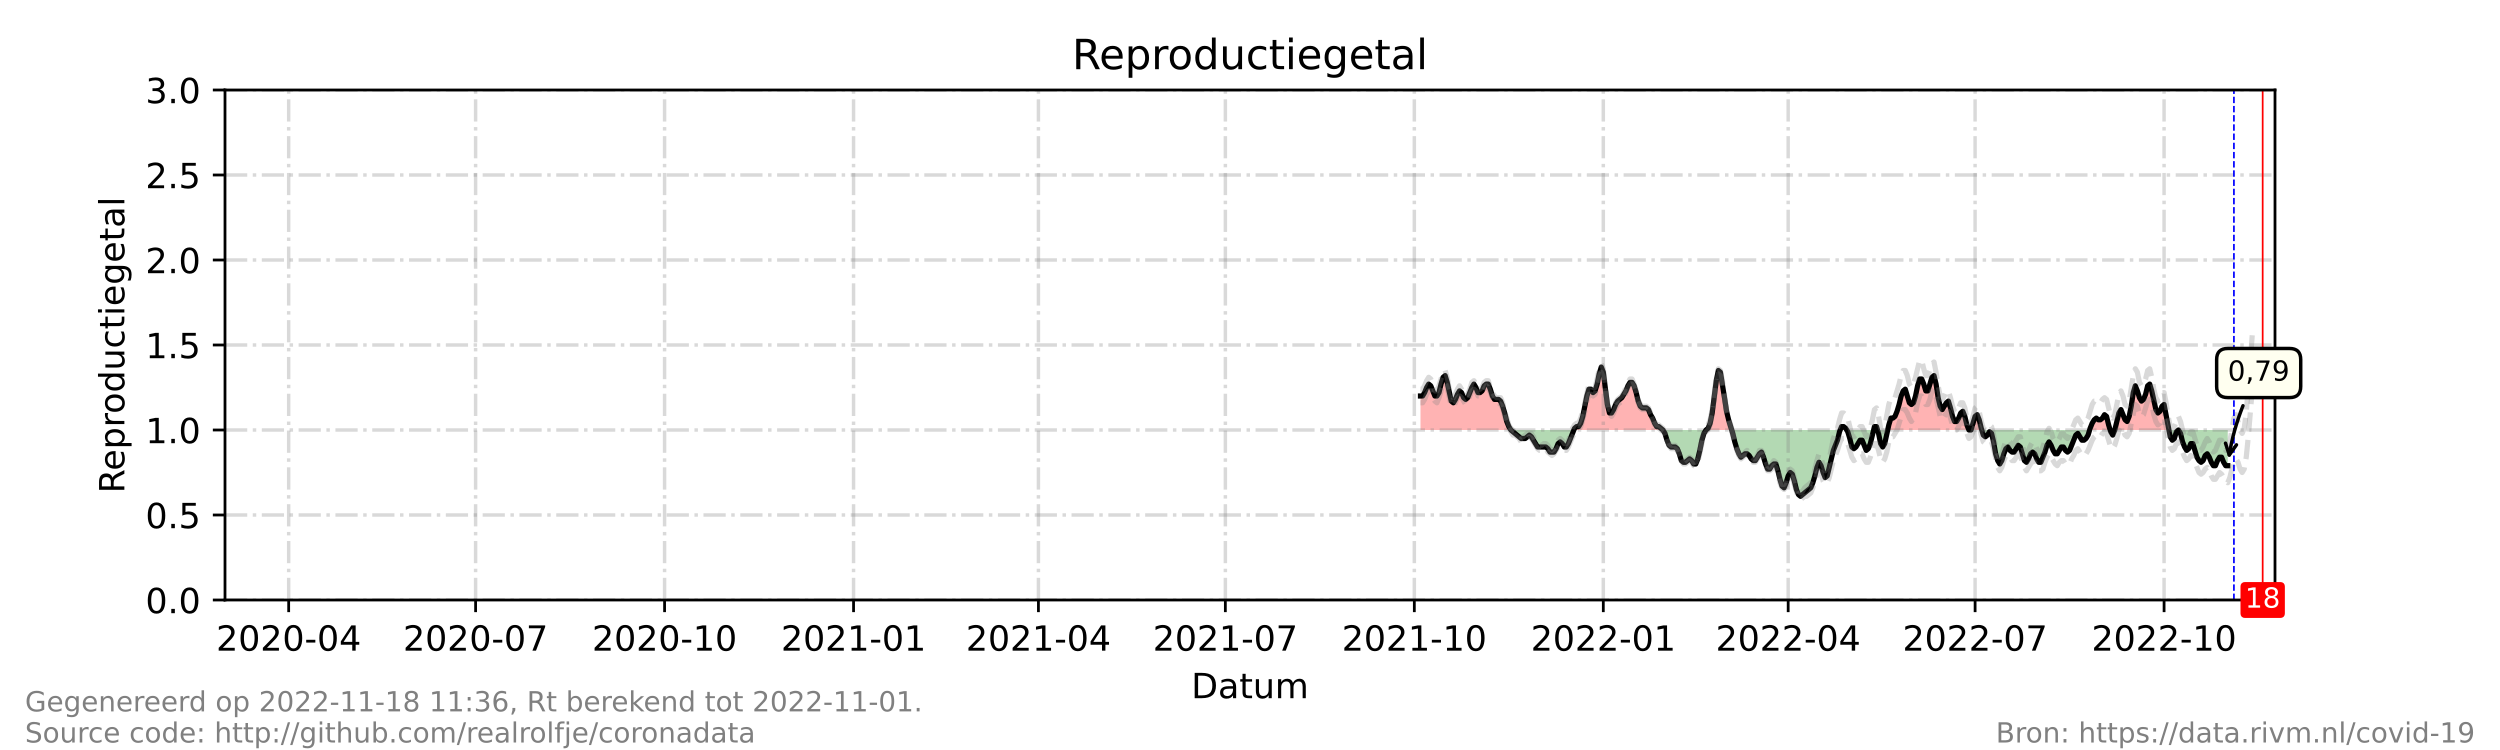 <?xml version="1.0" encoding="utf-8" standalone="no"?>
<!DOCTYPE svg PUBLIC "-//W3C//DTD SVG 1.1//EN"
  "http://www.w3.org/Graphics/SVG/1.1/DTD/svg11.dtd">
<!-- Created with matplotlib (https://matplotlib.org/) -->
<svg height="216pt" version="1.1" viewBox="0 0 720 216" width="720pt" xmlns="http://www.w3.org/2000/svg" xmlns:xlink="http://www.w3.org/1999/xlink">
 <defs>
  <style type="text/css">*{stroke-linecap:butt;stroke-linejoin:round;}</style>
 </defs>
 <g id="figure_1">
  <g id="patch_1">
   <path d="M 0 216 
L 720 216 
L 720 0 
L 0 0 
z
" style="fill:#ffffff;"/>
  </g>
  <g id="axes_1">
   <g id="patch_2">
    <path d="M 64.8 172.8 
L 655.2 172.8 
L 655.2 25.92 
L 64.8 25.92 
z
" style="fill:#ffffff;"/>
   </g>
   <g id="PolyCollection_1">
    <path clip-path="url(#p5c304c8be7)" d="M 409.101 123.84 
L 409.101 123.84 
L 409.693 123.84 
L 410.285 123.84 
L 410.876 123.84 
L 411.468 123.84 
L 412.059 123.84 
L 412.651 123.84 
L 413.242 123.84 
L 413.834 123.84 
L 414.426 123.84 
L 415.017 123.84 
L 415.609 123.84 
L 416.2 123.84 
L 416.792 123.84 
L 417.384 123.84 
L 417.975 123.84 
L 418.567 123.84 
L 419.158 123.84 
L 419.75 123.84 
L 420.341 123.84 
L 420.933 123.84 
L 421.525 123.84 
L 422.116 123.84 
L 422.708 123.84 
L 423.299 123.84 
L 423.891 123.84 
L 424.483 123.84 
L 425.074 123.84 
L 425.666 123.84 
L 426.257 123.84 
L 426.849 123.84 
L 427.44 123.84 
L 428.032 123.84 
L 428.624 123.84 
L 429.215 123.84 
L 429.807 123.84 
L 430.398 123.84 
L 430.99 123.84 
L 431.582 123.84 
L 432.173 123.84 
L 432.765 123.84 
L 433.356 123.84 
L 433.948 123.84 
L 434.539 123.84 
L 435.131 123.84 
L 434.539 122.861 
L 433.948 121.392 
L 433.356 118.944 
L 432.765 116.986 
L 432.173 115.517 
L 431.582 115.027 
L 430.99 115.027 
L 430.398 115.027 
L 429.807 114.048 
L 429.215 112.09 
L 428.624 110.621 
L 428.032 110.621 
L 427.44 111.11 
L 426.849 112.579 
L 426.257 113.069 
L 425.666 113.069 
L 425.074 111.6 
L 424.483 110.621 
L 423.891 111.6 
L 423.299 113.069 
L 422.708 114.538 
L 422.116 115.027 
L 421.525 114.538 
L 420.933 113.069 
L 420.341 112.579 
L 419.75 113.558 
L 419.158 115.027 
L 418.567 116.006 
L 417.975 115.517 
L 417.384 113.069 
L 416.792 110.131 
L 416.2 108.173 
L 415.609 108.662 
L 415.017 110.621 
L 414.426 113.069 
L 413.834 114.048 
L 413.242 114.048 
L 412.651 112.579 
L 412.059 111.11 
L 411.468 110.621 
L 410.876 111.6 
L 410.285 113.069 
L 409.693 114.048 
L 409.101 114.048 
z
" style="fill:#ff0000;fill-opacity:0.3;"/>
    <path clip-path="url(#p5c304c8be7)" d="M 453.273 123.84 
L 453.47 123.84 
L 454.062 123.84 
L 454.653 123.84 
L 455.245 123.84 
L 455.836 123.84 
L 456.428 123.84 
L 457.02 123.84 
L 457.611 123.84 
L 458.203 123.84 
L 458.794 123.84 
L 459.386 123.84 
L 459.978 123.84 
L 460.569 123.84 
L 461.161 123.84 
L 461.752 123.84 
L 462.344 123.84 
L 462.935 123.84 
L 463.527 123.84 
L 464.119 123.84 
L 464.71 123.84 
L 465.302 123.84 
L 465.893 123.84 
L 466.485 123.84 
L 467.077 123.84 
L 467.668 123.84 
L 468.26 123.84 
L 468.851 123.84 
L 469.443 123.84 
L 470.034 123.84 
L 470.626 123.84 
L 471.218 123.84 
L 471.809 123.84 
L 472.401 123.84 
L 472.992 123.84 
L 473.584 123.84 
L 474.176 123.84 
L 474.767 123.84 
L 475.359 123.84 
L 475.95 123.84 
L 476.542 123.84 
L 477.133 123.84 
L 477.725 123.84 
L 478.317 123.84 
L 478.908 123.84 
L 478.317 123.35 
L 477.725 122.861 
L 477.133 122.861 
L 476.542 121.882 
L 475.95 120.413 
L 475.359 119.434 
L 474.767 117.965 
L 474.176 117.475 
L 473.584 117.475 
L 472.992 117.475 
L 472.401 116.986 
L 471.809 115.517 
L 471.218 113.069 
L 470.626 111.11 
L 470.034 110.131 
L 469.443 110.131 
L 468.851 111.11 
L 468.26 112.579 
L 467.668 113.558 
L 467.077 114.538 
L 466.485 115.027 
L 465.893 115.517 
L 465.302 116.496 
L 464.71 117.965 
L 464.119 118.944 
L 463.527 118.944 
L 462.935 116.496 
L 462.344 112.09 
L 461.752 107.194 
L 461.161 105.725 
L 460.569 107.683 
L 459.978 110.621 
L 459.386 112.579 
L 458.794 113.069 
L 458.203 112.09 
L 457.611 112.09 
L 457.02 114.048 
L 456.428 116.986 
L 455.836 119.923 
L 455.245 121.882 
L 454.653 122.861 
L 454.062 122.861 
L 453.47 123.35 
z
" style="fill:#ff0000;fill-opacity:0.3;"/>
    <path clip-path="url(#p5c304c8be7)" d="M 491.331 123.84 
L 491.923 123.84 
L 492.515 123.84 
L 493.106 123.84 
L 493.698 123.84 
L 494.289 123.84 
L 494.881 123.84 
L 495.473 123.84 
L 496.064 123.84 
L 496.656 123.84 
L 497.247 123.84 
L 497.839 123.84 
L 498.43 123.84 
L 498.726 123.84 
L 498.43 122.861 
L 497.839 120.902 
L 497.247 118.454 
L 496.656 114.538 
L 496.064 110.621 
L 495.473 107.194 
L 494.881 106.704 
L 494.289 109.642 
L 493.698 114.538 
L 493.106 118.944 
L 492.515 121.882 
L 491.923 123.35 
z
" style="fill:#ff0000;fill-opacity:0.3;"/>
    <path clip-path="url(#p5c304c8be7)" d="M 529.982 123.84 
L 530.376 123.84 
L 530.968 123.84 
L 531.559 123.84 
L 531.855 123.84 
L 531.559 123.35 
L 530.968 122.861 
L 530.376 122.861 
z
" style="fill:#ff0000;fill-opacity:0.3;"/>
    <path clip-path="url(#p5c304c8be7)" d="M 539.605 123.84 
L 539.841 123.84 
L 540.433 123.84 
L 540.729 123.84 
L 540.433 122.861 
L 539.841 122.861 
z
" style="fill:#ff0000;fill-opacity:0.3;"/>
    <path clip-path="url(#p5c304c8be7)" d="M 543.627 123.84 
L 543.982 123.84 
L 544.574 123.84 
L 545.166 123.84 
L 545.757 123.84 
L 546.349 123.84 
L 546.94 123.84 
L 547.532 123.84 
L 548.123 123.84 
L 548.715 123.84 
L 549.307 123.84 
L 549.898 123.84 
L 550.49 123.84 
L 551.081 123.84 
L 551.673 123.84 
L 552.265 123.84 
L 552.856 123.84 
L 553.448 123.84 
L 554.039 123.84 
L 554.631 123.84 
L 555.222 123.84 
L 555.814 123.84 
L 556.406 123.84 
L 556.997 123.84 
L 557.589 123.84 
L 558.18 123.84 
L 558.772 123.84 
L 559.364 123.84 
L 559.955 123.84 
L 560.547 123.84 
L 561.138 123.84 
L 561.73 123.84 
L 562.321 123.84 
L 562.913 123.84 
L 563.505 123.84 
L 564.096 123.84 
L 564.688 123.84 
L 565.279 123.84 
L 565.871 123.84 
L 566.463 123.84 
L 567.054 123.84 
L 566.463 122.371 
L 565.871 119.923 
L 565.279 118.454 
L 564.688 118.944 
L 564.096 120.413 
L 563.505 121.392 
L 562.913 121.392 
L 562.321 119.923 
L 561.73 117.475 
L 561.138 115.517 
L 560.547 116.006 
L 559.955 116.986 
L 559.364 117.965 
L 558.772 116.986 
L 558.18 114.538 
L 557.589 110.621 
L 556.997 108.173 
L 556.406 108.662 
L 555.814 110.621 
L 555.222 112.579 
L 554.631 112.579 
L 554.039 110.621 
L 553.448 109.152 
L 552.856 109.152 
L 552.265 111.11 
L 551.673 114.048 
L 551.081 116.006 
L 550.49 116.496 
L 549.898 116.006 
L 549.307 114.048 
L 548.715 112.09 
L 548.123 112.579 
L 547.532 114.048 
L 546.94 116.496 
L 546.349 118.454 
L 545.757 119.923 
L 545.166 120.413 
L 544.574 120.413 
L 543.982 122.371 
z
" style="fill:#ff0000;fill-opacity:0.3;"/>
    <path clip-path="url(#p5c304c8be7)" d="M 567.646 123.84 
L 568.237 123.84 
L 568.829 123.84 
L 569.42 123.84 
L 570.012 123.84 
L 570.604 123.84 
L 570.752 123.84 
L 570.604 123.35 
L 570.012 120.902 
L 569.42 119.434 
L 568.829 119.923 
L 568.237 121.882 
z
" style="fill:#ff0000;fill-opacity:0.3;"/>
    <path clip-path="url(#p5c304c8be7)" d="M 601.81 123.84 
L 601.958 123.84 
L 602.549 123.84 
L 603.141 123.84 
L 603.732 123.84 
L 604.324 123.84 
L 604.915 123.84 
L 605.507 123.84 
L 606.099 123.84 
L 606.69 123.84 
L 607.282 123.84 
L 607.725 123.84 
L 607.282 122.371 
L 606.69 119.923 
L 606.099 119.434 
L 605.507 120.413 
L 604.915 120.902 
L 604.324 120.902 
L 603.732 120.413 
L 603.141 120.902 
L 602.549 121.882 
L 601.958 123.35 
z
" style="fill:#ff0000;fill-opacity:0.3;"/>
    <path clip-path="url(#p5c304c8be7)" d="M 609.057 123.84 
L 609.648 123.84 
L 610.24 123.84 
L 610.831 123.84 
L 611.423 123.84 
L 612.014 123.84 
L 612.606 123.84 
L 613.198 123.84 
L 613.789 123.84 
L 614.381 123.84 
L 614.972 123.84 
L 615.564 123.84 
L 616.156 123.84 
L 616.747 123.84 
L 617.339 123.84 
L 617.93 123.84 
L 618.522 123.84 
L 619.113 123.84 
L 619.705 123.84 
L 620.297 123.84 
L 620.888 123.84 
L 621.48 123.84 
L 622.071 123.84 
L 622.663 123.84 
L 623.255 123.84 
L 623.846 123.84 
L 624.438 123.84 
L 624.635 123.84 
L 624.438 122.861 
L 623.846 119.434 
L 623.255 116.496 
L 622.663 116.986 
L 622.071 118.454 
L 621.48 118.944 
L 620.888 117.965 
L 620.297 115.517 
L 619.705 112.579 
L 619.113 110.621 
L 618.522 111.11 
L 617.93 113.558 
L 617.339 115.027 
L 616.747 115.517 
L 616.156 114.538 
L 615.564 112.579 
L 614.972 111.11 
L 614.381 113.069 
L 613.789 116.986 
L 613.198 119.923 
L 612.606 121.392 
L 612.014 120.902 
L 611.423 119.434 
L 610.831 117.965 
L 610.24 118.944 
L 609.648 121.392 
z
" style="fill:#ff0000;fill-opacity:0.3;"/>
   </g>
   <g id="PolyCollection_2">
    <path clip-path="url(#p5c304c8be7)" d="M 435.131 123.84 
L 435.131 123.84 
L 435.723 123.84 
L 436.314 123.84 
L 436.906 123.84 
L 437.497 123.84 
L 438.089 123.84 
L 438.681 123.84 
L 439.272 123.84 
L 439.864 123.84 
L 440.455 123.84 
L 441.047 123.84 
L 441.638 123.84 
L 442.23 123.84 
L 442.822 123.84 
L 443.413 123.84 
L 444.005 123.84 
L 444.596 123.84 
L 445.188 123.84 
L 445.78 123.84 
L 446.371 123.84 
L 446.963 123.84 
L 447.554 123.84 
L 448.146 123.84 
L 448.737 123.84 
L 449.329 123.84 
L 449.921 123.84 
L 450.512 123.84 
L 451.104 123.84 
L 451.695 123.84 
L 452.287 123.84 
L 452.879 123.84 
L 453.273 123.84 
L 452.879 124.819 
L 452.287 126.288 
L 451.695 127.757 
L 451.104 128.736 
L 450.512 128.736 
L 449.921 127.757 
L 449.329 127.267 
L 448.737 127.757 
L 448.146 129.226 
L 447.554 130.205 
L 446.963 130.205 
L 446.371 130.205 
L 445.78 129.226 
L 445.188 128.736 
L 444.596 128.736 
L 444.005 128.736 
L 443.413 128.736 
L 442.822 128.736 
L 442.23 127.757 
L 441.638 126.778 
L 441.047 125.798 
L 440.455 125.309 
L 439.864 125.798 
L 439.272 126.288 
L 438.681 126.288 
L 438.089 126.288 
L 437.497 125.798 
L 436.906 125.309 
L 436.314 124.819 
L 435.723 124.33 
L 435.131 123.84 
z
" style="fill:#008000;fill-opacity:0.3;"/>
    <path clip-path="url(#p5c304c8be7)" d="M 478.908 123.84 
L 478.908 123.84 
L 479.5 123.84 
L 480.091 123.84 
L 480.683 123.84 
L 481.275 123.84 
L 481.866 123.84 
L 482.458 123.84 
L 483.049 123.84 
L 483.641 123.84 
L 484.232 123.84 
L 484.824 123.84 
L 485.416 123.84 
L 486.007 123.84 
L 486.599 123.84 
L 487.19 123.84 
L 487.782 123.84 
L 488.374 123.84 
L 488.965 123.84 
L 489.557 123.84 
L 490.148 123.84 
L 490.74 123.84 
L 491.331 123.84 
L 491.331 123.84 
L 491.331 123.84 
L 490.74 124.819 
L 490.148 126.778 
L 489.557 129.715 
L 488.965 132.163 
L 488.374 133.632 
L 487.782 133.632 
L 487.19 132.653 
L 486.599 132.163 
L 486.007 132.653 
L 485.416 133.142 
L 484.824 133.142 
L 484.232 132.653 
L 483.641 130.694 
L 483.049 129.226 
L 482.458 128.736 
L 481.866 128.736 
L 481.275 128.736 
L 480.683 128.246 
L 480.091 126.778 
L 479.5 124.819 
L 478.908 123.84 
z
" style="fill:#008000;fill-opacity:0.3;"/>
    <path clip-path="url(#p5c304c8be7)" d="M 498.726 123.84 
L 499.022 123.84 
L 499.614 123.84 
L 500.205 123.84 
L 500.797 123.84 
L 501.388 123.84 
L 501.98 123.84 
L 502.572 123.84 
L 503.163 123.84 
L 503.755 123.84 
L 504.346 123.84 
L 504.938 123.84 
L 505.529 123.84 
L 506.121 123.84 
L 506.713 123.84 
L 507.304 123.84 
L 507.896 123.84 
L 508.487 123.84 
L 509.079 123.84 
L 509.671 123.84 
L 510.262 123.84 
L 510.854 123.84 
L 511.445 123.84 
L 512.037 123.84 
L 512.628 123.84 
L 513.22 123.84 
L 513.812 123.84 
L 514.403 123.84 
L 514.995 123.84 
L 515.586 123.84 
L 516.178 123.84 
L 516.77 123.84 
L 517.361 123.84 
L 517.953 123.84 
L 518.544 123.84 
L 519.136 123.84 
L 519.727 123.84 
L 520.319 123.84 
L 520.911 123.84 
L 521.502 123.84 
L 522.094 123.84 
L 522.685 123.84 
L 523.277 123.84 
L 523.869 123.84 
L 524.46 123.84 
L 525.052 123.84 
L 525.643 123.84 
L 526.235 123.84 
L 526.826 123.84 
L 527.418 123.84 
L 528.01 123.84 
L 528.601 123.84 
L 529.193 123.84 
L 529.784 123.84 
L 529.982 123.84 
L 529.784 124.33 
L 529.193 126.778 
L 528.601 128.246 
L 528.01 129.715 
L 527.418 132.163 
L 526.826 134.611 
L 526.235 137.059 
L 525.643 137.549 
L 525.052 136.08 
L 524.46 134.122 
L 523.869 133.142 
L 523.277 134.611 
L 522.685 137.059 
L 522.094 139.018 
L 521.502 140.486 
L 520.911 140.976 
L 520.319 141.466 
L 519.727 141.955 
L 519.136 142.445 
L 518.544 142.934 
L 517.953 142.445 
L 517.361 140.976 
L 516.77 138.528 
L 516.178 136.57 
L 515.586 136.08 
L 514.995 137.059 
L 514.403 139.018 
L 513.812 140.486 
L 513.22 139.997 
L 512.628 138.038 
L 512.037 135.59 
L 511.445 133.632 
L 510.854 133.632 
L 510.262 134.122 
L 509.671 135.101 
L 509.079 135.101 
L 508.487 133.632 
L 507.896 131.674 
L 507.304 130.205 
L 506.713 130.694 
L 506.121 131.674 
L 505.529 132.653 
L 504.938 132.653 
L 504.346 132.163 
L 503.755 131.184 
L 503.163 130.694 
L 502.572 130.694 
L 501.98 131.184 
L 501.388 131.674 
L 500.797 130.694 
L 500.205 129.226 
L 499.614 127.267 
L 499.022 124.819 
z
" style="fill:#008000;fill-opacity:0.3;"/>
    <path clip-path="url(#p5c304c8be7)" d="M 531.855 123.84 
L 532.151 123.84 
L 532.742 123.84 
L 533.334 123.84 
L 533.925 123.84 
L 534.517 123.84 
L 535.109 123.84 
L 535.7 123.84 
L 536.292 123.84 
L 536.883 123.84 
L 537.475 123.84 
L 538.067 123.84 
L 538.658 123.84 
L 539.25 123.84 
L 539.605 123.84 
L 539.25 125.309 
L 538.658 127.757 
L 538.067 129.226 
L 537.475 129.715 
L 536.883 128.246 
L 536.292 126.778 
L 535.7 126.778 
L 535.109 127.757 
L 534.517 128.736 
L 533.925 129.226 
L 533.334 128.736 
L 532.742 126.288 
L 532.151 124.33 
z
" style="fill:#008000;fill-opacity:0.3;"/>
    <path clip-path="url(#p5c304c8be7)" d="M 540.729 123.84 
L 541.024 123.84 
L 541.616 123.84 
L 542.208 123.84 
L 542.799 123.84 
L 543.391 123.84 
L 543.627 123.84 
L 543.391 124.819 
L 542.799 127.757 
L 542.208 128.736 
L 541.616 127.757 
L 541.024 124.819 
z
" style="fill:#008000;fill-opacity:0.3;"/>
    <path clip-path="url(#p5c304c8be7)" d="M 567.054 123.84 
L 567.054 123.84 
L 567.646 123.84 
L 567.646 123.84 
L 567.646 123.84 
L 567.054 123.84 
z
" style="fill:#008000;fill-opacity:0.3;"/>
    <path clip-path="url(#p5c304c8be7)" d="M 570.752 123.84 
L 571.195 123.84 
L 571.787 123.84 
L 572.378 123.84 
L 572.97 123.84 
L 573.562 123.84 
L 574.153 123.84 
L 574.745 123.84 
L 575.336 123.84 
L 575.928 123.84 
L 576.519 123.84 
L 577.111 123.84 
L 577.703 123.84 
L 578.294 123.84 
L 578.886 123.84 
L 579.477 123.84 
L 580.069 123.84 
L 580.661 123.84 
L 581.252 123.84 
L 581.844 123.84 
L 582.435 123.84 
L 583.027 123.84 
L 583.618 123.84 
L 584.21 123.84 
L 584.802 123.84 
L 585.393 123.84 
L 585.985 123.84 
L 586.576 123.84 
L 587.168 123.84 
L 587.76 123.84 
L 588.351 123.84 
L 588.943 123.84 
L 589.534 123.84 
L 590.126 123.84 
L 590.717 123.84 
L 591.309 123.84 
L 591.901 123.84 
L 592.492 123.84 
L 593.084 123.84 
L 593.675 123.84 
L 594.267 123.84 
L 594.859 123.84 
L 595.45 123.84 
L 596.042 123.84 
L 596.633 123.84 
L 597.225 123.84 
L 597.816 123.84 
L 598.408 123.84 
L 599 123.84 
L 599.591 123.84 
L 600.183 123.84 
L 600.774 123.84 
L 601.366 123.84 
L 601.81 123.84 
L 601.366 125.309 
L 600.774 126.288 
L 600.183 126.778 
L 599.591 126.778 
L 599 125.798 
L 598.408 124.819 
L 597.816 125.309 
L 597.225 126.778 
L 596.633 128.246 
L 596.042 129.715 
L 595.45 130.205 
L 594.859 129.715 
L 594.267 128.736 
L 593.675 128.736 
L 593.084 129.715 
L 592.492 130.694 
L 591.901 130.694 
L 591.309 129.715 
L 590.717 128.246 
L 590.126 127.267 
L 589.534 128.246 
L 588.943 130.205 
L 588.351 131.674 
L 587.76 133.142 
L 587.168 133.142 
L 586.576 132.163 
L 585.985 130.694 
L 585.393 130.205 
L 584.802 130.694 
L 584.21 132.163 
L 583.618 133.142 
L 583.027 132.653 
L 582.435 130.694 
L 581.844 128.736 
L 581.252 128.246 
L 580.661 129.226 
L 580.069 130.205 
L 579.477 130.205 
L 578.886 129.715 
L 578.294 128.736 
L 577.703 129.226 
L 577.111 130.694 
L 576.519 132.653 
L 575.928 133.632 
L 575.336 132.653 
L 574.745 130.694 
L 574.153 127.267 
L 573.562 124.819 
L 572.97 124.33 
L 572.378 125.309 
L 571.787 125.798 
L 571.195 125.309 
z
" style="fill:#008000;fill-opacity:0.3;"/>
    <path clip-path="url(#p5c304c8be7)" d="M 607.725 123.84 
L 607.873 123.84 
L 608.465 123.84 
L 609.057 123.84 
L 609.057 123.84 
L 609.057 123.84 
L 608.465 125.309 
L 607.873 124.33 
z
" style="fill:#008000;fill-opacity:0.3;"/>
    <path clip-path="url(#p5c304c8be7)" d="M 624.635 123.84 
L 625.029 123.84 
L 625.621 123.84 
L 626.212 123.84 
L 626.804 123.84 
L 627.396 123.84 
L 627.987 123.84 
L 628.579 123.84 
L 629.17 123.84 
L 629.762 123.84 
L 630.354 123.84 
L 630.945 123.84 
L 631.537 123.84 
L 632.128 123.84 
L 632.72 123.84 
L 633.311 123.84 
L 633.903 123.84 
L 634.495 123.84 
L 635.086 123.84 
L 635.678 123.84 
L 636.269 123.84 
L 636.861 123.84 
L 637.453 123.84 
L 638.044 123.84 
L 638.636 123.84 
L 639.227 123.84 
L 639.819 123.84 
L 640.41 123.84 
L 641.002 123.84 
L 641.594 123.84 
L 641.594 123.84 
L 641.594 134.122 
L 641.002 134.122 
L 640.41 133.142 
L 639.819 131.674 
L 639.227 131.674 
L 638.636 132.653 
L 638.044 134.122 
L 637.453 134.122 
L 636.861 133.142 
L 636.269 131.674 
L 635.678 130.694 
L 635.086 131.184 
L 634.495 132.653 
L 633.903 133.142 
L 633.311 132.653 
L 632.72 131.674 
L 632.128 129.715 
L 631.537 127.757 
L 630.945 127.757 
L 630.354 129.226 
L 629.762 129.715 
L 629.17 128.736 
L 628.579 127.267 
L 627.987 124.819 
L 627.396 123.84 
L 626.804 124.33 
L 626.212 126.288 
L 625.621 126.778 
L 625.029 125.798 
z
" style="fill:#008000;fill-opacity:0.3;"/>
   </g>
   <g id="matplotlib.axis_1">
    <g id="xtick_1">
     <g id="line2d_1">
      <path clip-path="url(#p5c304c8be7)" d="M 83.139 172.8 
L 83.139 25.92 
" style="fill:none;stroke:#808080;stroke-dasharray:6.4,1.6,1,1.6;stroke-dashoffset:0;stroke-opacity:0.3;"/>
     </g>
     <g id="line2d_2">
      <defs>
       <path d="M 0 0 
L 0 3.5 
" id="m8e1c853cec" style="stroke:#000000;stroke-width:0.8;"/>
      </defs>
      <g>
       <use style="stroke:#000000;stroke-width:0.8;" x="83.139" xlink:href="#m8e1c853cec" y="172.8"/>
      </g>
     </g>
     <g id="text_1">
      <!-- 2020-04 -->
      <g transform="translate(62.248 187.398)scale(0.1 -0.1)">
       <defs>
        <path d="M 19.188 8.297 
L 53.609 8.297 
L 53.609 0 
L 7.328 0 
L 7.328 8.297 
Q 12.938 14.109 22.625 23.891 
Q 32.328 33.688 34.812 36.531 
Q 39.547 41.844 41.422 45.531 
Q 43.312 49.219 43.312 52.781 
Q 43.312 58.594 39.234 62.25 
Q 35.156 65.922 28.609 65.922 
Q 23.969 65.922 18.812 64.312 
Q 13.672 62.703 7.812 59.422 
L 7.812 69.391 
Q 13.766 71.781 18.938 73 
Q 24.125 74.219 28.422 74.219 
Q 39.75 74.219 46.484 68.547 
Q 53.219 62.891 53.219 53.422 
Q 53.219 48.922 51.531 44.891 
Q 49.859 40.875 45.406 35.406 
Q 44.188 33.984 37.641 27.219 
Q 31.109 20.453 19.188 8.297 
z
" id="DejaVuSans-50"/>
        <path d="M 31.781 66.406 
Q 24.172 66.406 20.328 58.906 
Q 16.5 51.422 16.5 36.375 
Q 16.5 21.391 20.328 13.891 
Q 24.172 6.391 31.781 6.391 
Q 39.453 6.391 43.281 13.891 
Q 47.125 21.391 47.125 36.375 
Q 47.125 51.422 43.281 58.906 
Q 39.453 66.406 31.781 66.406 
z
M 31.781 74.219 
Q 44.047 74.219 50.516 64.516 
Q 56.984 54.828 56.984 36.375 
Q 56.984 17.969 50.516 8.266 
Q 44.047 -1.422 31.781 -1.422 
Q 19.531 -1.422 13.062 8.266 
Q 6.594 17.969 6.594 36.375 
Q 6.594 54.828 13.062 64.516 
Q 19.531 74.219 31.781 74.219 
z
" id="DejaVuSans-48"/>
        <path d="M 4.891 31.391 
L 31.203 31.391 
L 31.203 23.391 
L 4.891 23.391 
z
" id="DejaVuSans-45"/>
        <path d="M 37.797 64.312 
L 12.891 25.391 
L 37.797 25.391 
z
M 35.203 72.906 
L 47.609 72.906 
L 47.609 25.391 
L 58.016 25.391 
L 58.016 17.188 
L 47.609 17.188 
L 47.609 0 
L 37.797 0 
L 37.797 17.188 
L 4.891 17.188 
L 4.891 26.703 
z
" id="DejaVuSans-52"/>
       </defs>
       <use xlink:href="#DejaVuSans-50"/>
       <use x="63.623" xlink:href="#DejaVuSans-48"/>
       <use x="127.246" xlink:href="#DejaVuSans-50"/>
       <use x="190.869" xlink:href="#DejaVuSans-48"/>
       <use x="254.492" xlink:href="#DejaVuSans-45"/>
       <use x="290.576" xlink:href="#DejaVuSans-48"/>
       <use x="354.199" xlink:href="#DejaVuSans-52"/>
      </g>
     </g>
    </g>
    <g id="xtick_2">
     <g id="line2d_3">
      <path clip-path="url(#p5c304c8be7)" d="M 136.973 172.8 
L 136.973 25.92 
" style="fill:none;stroke:#808080;stroke-dasharray:6.4,1.6,1,1.6;stroke-dashoffset:0;stroke-opacity:0.3;"/>
     </g>
     <g id="line2d_4">
      <g>
       <use style="stroke:#000000;stroke-width:0.8;" x="136.973" xlink:href="#m8e1c853cec" y="172.8"/>
      </g>
     </g>
     <g id="text_2">
      <!-- 2020-07 -->
      <g transform="translate(116.082 187.398)scale(0.1 -0.1)">
       <defs>
        <path d="M 8.203 72.906 
L 55.078 72.906 
L 55.078 68.703 
L 28.609 0 
L 18.312 0 
L 43.219 64.594 
L 8.203 64.594 
z
" id="DejaVuSans-55"/>
       </defs>
       <use xlink:href="#DejaVuSans-50"/>
       <use x="63.623" xlink:href="#DejaVuSans-48"/>
       <use x="127.246" xlink:href="#DejaVuSans-50"/>
       <use x="190.869" xlink:href="#DejaVuSans-48"/>
       <use x="254.492" xlink:href="#DejaVuSans-45"/>
       <use x="290.576" xlink:href="#DejaVuSans-48"/>
       <use x="354.199" xlink:href="#DejaVuSans-55"/>
      </g>
     </g>
    </g>
    <g id="xtick_3">
     <g id="line2d_5">
      <path clip-path="url(#p5c304c8be7)" d="M 191.399 172.8 
L 191.399 25.92 
" style="fill:none;stroke:#808080;stroke-dasharray:6.4,1.6,1,1.6;stroke-dashoffset:0;stroke-opacity:0.3;"/>
     </g>
     <g id="line2d_6">
      <g>
       <use style="stroke:#000000;stroke-width:0.8;" x="191.399" xlink:href="#m8e1c853cec" y="172.8"/>
      </g>
     </g>
     <g id="text_3">
      <!-- 2020-10 -->
      <g transform="translate(170.507 187.398)scale(0.1 -0.1)">
       <defs>
        <path d="M 12.406 8.297 
L 28.516 8.297 
L 28.516 63.922 
L 10.984 60.406 
L 10.984 69.391 
L 28.422 72.906 
L 38.281 72.906 
L 38.281 8.297 
L 54.391 8.297 
L 54.391 0 
L 12.406 0 
z
" id="DejaVuSans-49"/>
       </defs>
       <use xlink:href="#DejaVuSans-50"/>
       <use x="63.623" xlink:href="#DejaVuSans-48"/>
       <use x="127.246" xlink:href="#DejaVuSans-50"/>
       <use x="190.869" xlink:href="#DejaVuSans-48"/>
       <use x="254.492" xlink:href="#DejaVuSans-45"/>
       <use x="290.576" xlink:href="#DejaVuSans-49"/>
       <use x="354.199" xlink:href="#DejaVuSans-48"/>
      </g>
     </g>
    </g>
    <g id="xtick_4">
     <g id="line2d_7">
      <path clip-path="url(#p5c304c8be7)" d="M 245.824 172.8 
L 245.824 25.92 
" style="fill:none;stroke:#808080;stroke-dasharray:6.4,1.6,1,1.6;stroke-dashoffset:0;stroke-opacity:0.3;"/>
     </g>
     <g id="line2d_8">
      <g>
       <use style="stroke:#000000;stroke-width:0.8;" x="245.824" xlink:href="#m8e1c853cec" y="172.8"/>
      </g>
     </g>
     <g id="text_4">
      <!-- 2021-01 -->
      <g transform="translate(224.933 187.398)scale(0.1 -0.1)">
       <use xlink:href="#DejaVuSans-50"/>
       <use x="63.623" xlink:href="#DejaVuSans-48"/>
       <use x="127.246" xlink:href="#DejaVuSans-50"/>
       <use x="190.869" xlink:href="#DejaVuSans-49"/>
       <use x="254.492" xlink:href="#DejaVuSans-45"/>
       <use x="290.576" xlink:href="#DejaVuSans-48"/>
       <use x="354.199" xlink:href="#DejaVuSans-49"/>
      </g>
     </g>
    </g>
    <g id="xtick_5">
     <g id="line2d_9">
      <path clip-path="url(#p5c304c8be7)" d="M 299.067 172.8 
L 299.067 25.92 
" style="fill:none;stroke:#808080;stroke-dasharray:6.4,1.6,1,1.6;stroke-dashoffset:0;stroke-opacity:0.3;"/>
     </g>
     <g id="line2d_10">
      <g>
       <use style="stroke:#000000;stroke-width:0.8;" x="299.067" xlink:href="#m8e1c853cec" y="172.8"/>
      </g>
     </g>
     <g id="text_5">
      <!-- 2021-04 -->
      <g transform="translate(278.176 187.398)scale(0.1 -0.1)">
       <use xlink:href="#DejaVuSans-50"/>
       <use x="63.623" xlink:href="#DejaVuSans-48"/>
       <use x="127.246" xlink:href="#DejaVuSans-50"/>
       <use x="190.869" xlink:href="#DejaVuSans-49"/>
       <use x="254.492" xlink:href="#DejaVuSans-45"/>
       <use x="290.576" xlink:href="#DejaVuSans-48"/>
       <use x="354.199" xlink:href="#DejaVuSans-52"/>
      </g>
     </g>
    </g>
    <g id="xtick_6">
     <g id="line2d_11">
      <path clip-path="url(#p5c304c8be7)" d="M 352.901 172.8 
L 352.901 25.92 
" style="fill:none;stroke:#808080;stroke-dasharray:6.4,1.6,1,1.6;stroke-dashoffset:0;stroke-opacity:0.3;"/>
     </g>
     <g id="line2d_12">
      <g>
       <use style="stroke:#000000;stroke-width:0.8;" x="352.901" xlink:href="#m8e1c853cec" y="172.8"/>
      </g>
     </g>
     <g id="text_6">
      <!-- 2021-07 -->
      <g transform="translate(332.01 187.398)scale(0.1 -0.1)">
       <use xlink:href="#DejaVuSans-50"/>
       <use x="63.623" xlink:href="#DejaVuSans-48"/>
       <use x="127.246" xlink:href="#DejaVuSans-50"/>
       <use x="190.869" xlink:href="#DejaVuSans-49"/>
       <use x="254.492" xlink:href="#DejaVuSans-45"/>
       <use x="290.576" xlink:href="#DejaVuSans-48"/>
       <use x="354.199" xlink:href="#DejaVuSans-55"/>
      </g>
     </g>
    </g>
    <g id="xtick_7">
     <g id="line2d_13">
      <path clip-path="url(#p5c304c8be7)" d="M 407.327 172.8 
L 407.327 25.92 
" style="fill:none;stroke:#808080;stroke-dasharray:6.4,1.6,1,1.6;stroke-dashoffset:0;stroke-opacity:0.3;"/>
     </g>
     <g id="line2d_14">
      <g>
       <use style="stroke:#000000;stroke-width:0.8;" x="407.327" xlink:href="#m8e1c853cec" y="172.8"/>
      </g>
     </g>
     <g id="text_7">
      <!-- 2021-10 -->
      <g transform="translate(386.435 187.398)scale(0.1 -0.1)">
       <use xlink:href="#DejaVuSans-50"/>
       <use x="63.623" xlink:href="#DejaVuSans-48"/>
       <use x="127.246" xlink:href="#DejaVuSans-50"/>
       <use x="190.869" xlink:href="#DejaVuSans-49"/>
       <use x="254.492" xlink:href="#DejaVuSans-45"/>
       <use x="290.576" xlink:href="#DejaVuSans-49"/>
       <use x="354.199" xlink:href="#DejaVuSans-48"/>
      </g>
     </g>
    </g>
    <g id="xtick_8">
     <g id="line2d_15">
      <path clip-path="url(#p5c304c8be7)" d="M 461.752 172.8 
L 461.752 25.92 
" style="fill:none;stroke:#808080;stroke-dasharray:6.4,1.6,1,1.6;stroke-dashoffset:0;stroke-opacity:0.3;"/>
     </g>
     <g id="line2d_16">
      <g>
       <use style="stroke:#000000;stroke-width:0.8;" x="461.752" xlink:href="#m8e1c853cec" y="172.8"/>
      </g>
     </g>
     <g id="text_8">
      <!-- 2022-01 -->
      <g transform="translate(440.861 187.398)scale(0.1 -0.1)">
       <use xlink:href="#DejaVuSans-50"/>
       <use x="63.623" xlink:href="#DejaVuSans-48"/>
       <use x="127.246" xlink:href="#DejaVuSans-50"/>
       <use x="190.869" xlink:href="#DejaVuSans-50"/>
       <use x="254.492" xlink:href="#DejaVuSans-45"/>
       <use x="290.576" xlink:href="#DejaVuSans-48"/>
       <use x="354.199" xlink:href="#DejaVuSans-49"/>
      </g>
     </g>
    </g>
    <g id="xtick_9">
     <g id="line2d_17">
      <path clip-path="url(#p5c304c8be7)" d="M 514.995 172.8 
L 514.995 25.92 
" style="fill:none;stroke:#808080;stroke-dasharray:6.4,1.6,1,1.6;stroke-dashoffset:0;stroke-opacity:0.3;"/>
     </g>
     <g id="line2d_18">
      <g>
       <use style="stroke:#000000;stroke-width:0.8;" x="514.995" xlink:href="#m8e1c853cec" y="172.8"/>
      </g>
     </g>
     <g id="text_9">
      <!-- 2022-04 -->
      <g transform="translate(494.103 187.398)scale(0.1 -0.1)">
       <use xlink:href="#DejaVuSans-50"/>
       <use x="63.623" xlink:href="#DejaVuSans-48"/>
       <use x="127.246" xlink:href="#DejaVuSans-50"/>
       <use x="190.869" xlink:href="#DejaVuSans-50"/>
       <use x="254.492" xlink:href="#DejaVuSans-45"/>
       <use x="290.576" xlink:href="#DejaVuSans-48"/>
       <use x="354.199" xlink:href="#DejaVuSans-52"/>
      </g>
     </g>
    </g>
    <g id="xtick_10">
     <g id="line2d_19">
      <path clip-path="url(#p5c304c8be7)" d="M 568.829 172.8 
L 568.829 25.92 
" style="fill:none;stroke:#808080;stroke-dasharray:6.4,1.6,1,1.6;stroke-dashoffset:0;stroke-opacity:0.3;"/>
     </g>
     <g id="line2d_20">
      <g>
       <use style="stroke:#000000;stroke-width:0.8;" x="568.829" xlink:href="#m8e1c853cec" y="172.8"/>
      </g>
     </g>
     <g id="text_10">
      <!-- 2022-07 -->
      <g transform="translate(547.937 187.398)scale(0.1 -0.1)">
       <use xlink:href="#DejaVuSans-50"/>
       <use x="63.623" xlink:href="#DejaVuSans-48"/>
       <use x="127.246" xlink:href="#DejaVuSans-50"/>
       <use x="190.869" xlink:href="#DejaVuSans-50"/>
       <use x="254.492" xlink:href="#DejaVuSans-45"/>
       <use x="290.576" xlink:href="#DejaVuSans-48"/>
       <use x="354.199" xlink:href="#DejaVuSans-55"/>
      </g>
     </g>
    </g>
    <g id="xtick_11">
     <g id="line2d_21">
      <path clip-path="url(#p5c304c8be7)" d="M 623.255 172.8 
L 623.255 25.92 
" style="fill:none;stroke:#808080;stroke-dasharray:6.4,1.6,1,1.6;stroke-dashoffset:0;stroke-opacity:0.3;"/>
     </g>
     <g id="line2d_22">
      <g>
       <use style="stroke:#000000;stroke-width:0.8;" x="623.255" xlink:href="#m8e1c853cec" y="172.8"/>
      </g>
     </g>
     <g id="text_11">
      <!-- 2022-10 -->
      <g transform="translate(602.363 187.398)scale(0.1 -0.1)">
       <use xlink:href="#DejaVuSans-50"/>
       <use x="63.623" xlink:href="#DejaVuSans-48"/>
       <use x="127.246" xlink:href="#DejaVuSans-50"/>
       <use x="190.869" xlink:href="#DejaVuSans-50"/>
       <use x="254.492" xlink:href="#DejaVuSans-45"/>
       <use x="290.576" xlink:href="#DejaVuSans-49"/>
       <use x="354.199" xlink:href="#DejaVuSans-48"/>
      </g>
     </g>
    </g>
    <g id="text_12">
     <!-- Datum -->
     <g transform="translate(343.087 201.077)scale(0.1 -0.1)">
      <defs>
       <path d="M 19.672 64.797 
L 19.672 8.109 
L 31.594 8.109 
Q 46.688 8.109 53.688 14.938 
Q 60.688 21.781 60.688 36.531 
Q 60.688 51.172 53.688 57.984 
Q 46.688 64.797 31.594 64.797 
z
M 9.812 72.906 
L 30.078 72.906 
Q 51.266 72.906 61.172 64.094 
Q 71.094 55.281 71.094 36.531 
Q 71.094 17.672 61.125 8.828 
Q 51.172 0 30.078 0 
L 9.812 0 
z
" id="DejaVuSans-68"/>
       <path d="M 34.281 27.484 
Q 23.391 27.484 19.188 25 
Q 14.984 22.516 14.984 16.5 
Q 14.984 11.719 18.141 8.906 
Q 21.297 6.109 26.703 6.109 
Q 34.188 6.109 38.703 11.406 
Q 43.219 16.703 43.219 25.484 
L 43.219 27.484 
z
M 52.203 31.203 
L 52.203 0 
L 43.219 0 
L 43.219 8.297 
Q 40.141 3.328 35.547 0.953 
Q 30.953 -1.422 24.312 -1.422 
Q 15.922 -1.422 10.953 3.297 
Q 6 8.016 6 15.922 
Q 6 25.141 12.172 29.828 
Q 18.359 34.516 30.609 34.516 
L 43.219 34.516 
L 43.219 35.406 
Q 43.219 41.609 39.141 45 
Q 35.062 48.391 27.688 48.391 
Q 23 48.391 18.547 47.266 
Q 14.109 46.141 10.016 43.891 
L 10.016 52.203 
Q 14.938 54.109 19.578 55.047 
Q 24.219 56 28.609 56 
Q 40.484 56 46.344 49.844 
Q 52.203 43.703 52.203 31.203 
z
" id="DejaVuSans-97"/>
       <path d="M 18.312 70.219 
L 18.312 54.688 
L 36.812 54.688 
L 36.812 47.703 
L 18.312 47.703 
L 18.312 18.016 
Q 18.312 11.328 20.141 9.422 
Q 21.969 7.516 27.594 7.516 
L 36.812 7.516 
L 36.812 0 
L 27.594 0 
Q 17.188 0 13.234 3.875 
Q 9.281 7.766 9.281 18.016 
L 9.281 47.703 
L 2.688 47.703 
L 2.688 54.688 
L 9.281 54.688 
L 9.281 70.219 
z
" id="DejaVuSans-116"/>
       <path d="M 8.5 21.578 
L 8.5 54.688 
L 17.484 54.688 
L 17.484 21.922 
Q 17.484 14.156 20.5 10.266 
Q 23.531 6.391 29.594 6.391 
Q 36.859 6.391 41.078 11.031 
Q 45.312 15.672 45.312 23.688 
L 45.312 54.688 
L 54.297 54.688 
L 54.297 0 
L 45.312 0 
L 45.312 8.406 
Q 42.047 3.422 37.719 1 
Q 33.406 -1.422 27.688 -1.422 
Q 18.266 -1.422 13.375 4.438 
Q 8.5 10.297 8.5 21.578 
z
M 31.109 56 
z
" id="DejaVuSans-117"/>
       <path d="M 52 44.188 
Q 55.375 50.25 60.062 53.125 
Q 64.75 56 71.094 56 
Q 79.641 56 84.281 50.016 
Q 88.922 44.047 88.922 33.016 
L 88.922 0 
L 79.891 0 
L 79.891 32.719 
Q 79.891 40.578 77.094 44.375 
Q 74.312 48.188 68.609 48.188 
Q 61.625 48.188 57.562 43.547 
Q 53.516 38.922 53.516 30.906 
L 53.516 0 
L 44.484 0 
L 44.484 32.719 
Q 44.484 40.625 41.703 44.406 
Q 38.922 48.188 33.109 48.188 
Q 26.219 48.188 22.156 43.531 
Q 18.109 38.875 18.109 30.906 
L 18.109 0 
L 9.078 0 
L 9.078 54.688 
L 18.109 54.688 
L 18.109 46.188 
Q 21.188 51.219 25.484 53.609 
Q 29.781 56 35.688 56 
Q 41.656 56 45.828 52.969 
Q 50 49.953 52 44.188 
z
" id="DejaVuSans-109"/>
      </defs>
      <use xlink:href="#DejaVuSans-68"/>
      <use x="77.002" xlink:href="#DejaVuSans-97"/>
      <use x="138.281" xlink:href="#DejaVuSans-116"/>
      <use x="177.49" xlink:href="#DejaVuSans-117"/>
      <use x="240.869" xlink:href="#DejaVuSans-109"/>
     </g>
    </g>
   </g>
   <g id="matplotlib.axis_2">
    <g id="ytick_1">
     <g id="line2d_23">
      <path clip-path="url(#p5c304c8be7)" d="M 64.8 172.8 
L 655.2 172.8 
" style="fill:none;stroke:#808080;stroke-dasharray:6.4,1.6,1,1.6;stroke-dashoffset:0;stroke-opacity:0.3;"/>
     </g>
     <g id="line2d_24">
      <defs>
       <path d="M 0 0 
L -3.5 0 
" id="m8016406e9c" style="stroke:#000000;stroke-width:0.8;"/>
      </defs>
      <g>
       <use style="stroke:#000000;stroke-width:0.8;" x="64.8" xlink:href="#m8016406e9c" y="172.8"/>
      </g>
     </g>
     <g id="text_13">
      <!-- 0.0 -->
      <g transform="translate(41.897 176.599)scale(0.1 -0.1)">
       <defs>
        <path d="M 10.688 12.406 
L 21 12.406 
L 21 0 
L 10.688 0 
z
" id="DejaVuSans-46"/>
       </defs>
       <use xlink:href="#DejaVuSans-48"/>
       <use x="63.623" xlink:href="#DejaVuSans-46"/>
       <use x="95.41" xlink:href="#DejaVuSans-48"/>
      </g>
     </g>
    </g>
    <g id="ytick_2">
     <g id="line2d_25">
      <path clip-path="url(#p5c304c8be7)" d="M 64.8 148.32 
L 655.2 148.32 
" style="fill:none;stroke:#808080;stroke-dasharray:6.4,1.6,1,1.6;stroke-dashoffset:0;stroke-opacity:0.3;"/>
     </g>
     <g id="line2d_26">
      <g>
       <use style="stroke:#000000;stroke-width:0.8;" x="64.8" xlink:href="#m8016406e9c" y="148.32"/>
      </g>
     </g>
     <g id="text_14">
      <!-- 0.5 -->
      <g transform="translate(41.897 152.119)scale(0.1 -0.1)">
       <defs>
        <path d="M 10.797 72.906 
L 49.516 72.906 
L 49.516 64.594 
L 19.828 64.594 
L 19.828 46.734 
Q 21.969 47.469 24.109 47.828 
Q 26.266 48.188 28.422 48.188 
Q 40.625 48.188 47.75 41.5 
Q 54.891 34.812 54.891 23.391 
Q 54.891 11.625 47.562 5.094 
Q 40.234 -1.422 26.906 -1.422 
Q 22.312 -1.422 17.547 -0.641 
Q 12.797 0.141 7.719 1.703 
L 7.719 11.625 
Q 12.109 9.234 16.797 8.062 
Q 21.484 6.891 26.703 6.891 
Q 35.156 6.891 40.078 11.328 
Q 45.016 15.766 45.016 23.391 
Q 45.016 31 40.078 35.438 
Q 35.156 39.891 26.703 39.891 
Q 22.75 39.891 18.812 39.016 
Q 14.891 38.141 10.797 36.281 
z
" id="DejaVuSans-53"/>
       </defs>
       <use xlink:href="#DejaVuSans-48"/>
       <use x="63.623" xlink:href="#DejaVuSans-46"/>
       <use x="95.41" xlink:href="#DejaVuSans-53"/>
      </g>
     </g>
    </g>
    <g id="ytick_3">
     <g id="line2d_27">
      <path clip-path="url(#p5c304c8be7)" d="M 64.8 123.84 
L 655.2 123.84 
" style="fill:none;stroke:#808080;stroke-dasharray:6.4,1.6,1,1.6;stroke-dashoffset:0;stroke-opacity:0.3;"/>
     </g>
     <g id="line2d_28">
      <g>
       <use style="stroke:#000000;stroke-width:0.8;" x="64.8" xlink:href="#m8016406e9c" y="123.84"/>
      </g>
     </g>
     <g id="text_15">
      <!-- 1.0 -->
      <g transform="translate(41.897 127.639)scale(0.1 -0.1)">
       <use xlink:href="#DejaVuSans-49"/>
       <use x="63.623" xlink:href="#DejaVuSans-46"/>
       <use x="95.41" xlink:href="#DejaVuSans-48"/>
      </g>
     </g>
    </g>
    <g id="ytick_4">
     <g id="line2d_29">
      <path clip-path="url(#p5c304c8be7)" d="M 64.8 99.36 
L 655.2 99.36 
" style="fill:none;stroke:#808080;stroke-dasharray:6.4,1.6,1,1.6;stroke-dashoffset:0;stroke-opacity:0.3;"/>
     </g>
     <g id="line2d_30">
      <g>
       <use style="stroke:#000000;stroke-width:0.8;" x="64.8" xlink:href="#m8016406e9c" y="99.36"/>
      </g>
     </g>
     <g id="text_16">
      <!-- 1.5 -->
      <g transform="translate(41.897 103.159)scale(0.1 -0.1)">
       <use xlink:href="#DejaVuSans-49"/>
       <use x="63.623" xlink:href="#DejaVuSans-46"/>
       <use x="95.41" xlink:href="#DejaVuSans-53"/>
      </g>
     </g>
    </g>
    <g id="ytick_5">
     <g id="line2d_31">
      <path clip-path="url(#p5c304c8be7)" d="M 64.8 74.88 
L 655.2 74.88 
" style="fill:none;stroke:#808080;stroke-dasharray:6.4,1.6,1,1.6;stroke-dashoffset:0;stroke-opacity:0.3;"/>
     </g>
     <g id="line2d_32">
      <g>
       <use style="stroke:#000000;stroke-width:0.8;" x="64.8" xlink:href="#m8016406e9c" y="74.88"/>
      </g>
     </g>
     <g id="text_17">
      <!-- 2.0 -->
      <g transform="translate(41.897 78.679)scale(0.1 -0.1)">
       <use xlink:href="#DejaVuSans-50"/>
       <use x="63.623" xlink:href="#DejaVuSans-46"/>
       <use x="95.41" xlink:href="#DejaVuSans-48"/>
      </g>
     </g>
    </g>
    <g id="ytick_6">
     <g id="line2d_33">
      <path clip-path="url(#p5c304c8be7)" d="M 64.8 50.4 
L 655.2 50.4 
" style="fill:none;stroke:#808080;stroke-dasharray:6.4,1.6,1,1.6;stroke-dashoffset:0;stroke-opacity:0.3;"/>
     </g>
     <g id="line2d_34">
      <g>
       <use style="stroke:#000000;stroke-width:0.8;" x="64.8" xlink:href="#m8016406e9c" y="50.4"/>
      </g>
     </g>
     <g id="text_18">
      <!-- 2.5 -->
      <g transform="translate(41.897 54.199)scale(0.1 -0.1)">
       <use xlink:href="#DejaVuSans-50"/>
       <use x="63.623" xlink:href="#DejaVuSans-46"/>
       <use x="95.41" xlink:href="#DejaVuSans-53"/>
      </g>
     </g>
    </g>
    <g id="ytick_7">
     <g id="line2d_35">
      <path clip-path="url(#p5c304c8be7)" d="M 64.8 25.92 
L 655.2 25.92 
" style="fill:none;stroke:#808080;stroke-dasharray:6.4,1.6,1,1.6;stroke-dashoffset:0;stroke-opacity:0.3;"/>
     </g>
     <g id="line2d_36">
      <g>
       <use style="stroke:#000000;stroke-width:0.8;" x="64.8" xlink:href="#m8016406e9c" y="25.92"/>
      </g>
     </g>
     <g id="text_19">
      <!-- 3.0 -->
      <g transform="translate(41.897 29.719)scale(0.1 -0.1)">
       <defs>
        <path d="M 40.578 39.312 
Q 47.656 37.797 51.625 33 
Q 55.609 28.219 55.609 21.188 
Q 55.609 10.406 48.188 4.484 
Q 40.766 -1.422 27.094 -1.422 
Q 22.516 -1.422 17.656 -0.516 
Q 12.797 0.391 7.625 2.203 
L 7.625 11.719 
Q 11.719 9.328 16.594 8.109 
Q 21.484 6.891 26.812 6.891 
Q 36.078 6.891 40.938 10.547 
Q 45.797 14.203 45.797 21.188 
Q 45.797 27.641 41.281 31.266 
Q 36.766 34.906 28.719 34.906 
L 20.219 34.906 
L 20.219 43.016 
L 29.109 43.016 
Q 36.375 43.016 40.234 45.922 
Q 44.094 48.828 44.094 54.297 
Q 44.094 59.906 40.109 62.906 
Q 36.141 65.922 28.719 65.922 
Q 24.656 65.922 20.016 65.031 
Q 15.375 64.156 9.812 62.312 
L 9.812 71.094 
Q 15.438 72.656 20.344 73.438 
Q 25.25 74.219 29.594 74.219 
Q 40.828 74.219 47.359 69.109 
Q 53.906 64.016 53.906 55.328 
Q 53.906 49.266 50.438 45.094 
Q 46.969 40.922 40.578 39.312 
z
" id="DejaVuSans-51"/>
       </defs>
       <use xlink:href="#DejaVuSans-51"/>
       <use x="63.623" xlink:href="#DejaVuSans-46"/>
       <use x="95.41" xlink:href="#DejaVuSans-48"/>
      </g>
     </g>
    </g>
    <g id="text_20">
     <!-- Reproductiegetal -->
     <g transform="translate(35.817 142.044)rotate(-90)scale(0.1 -0.1)">
      <defs>
       <path d="M 44.391 34.188 
Q 47.562 33.109 50.562 29.594 
Q 53.562 26.078 56.594 19.922 
L 66.609 0 
L 56 0 
L 46.688 18.703 
Q 43.062 26.031 39.672 28.422 
Q 36.281 30.812 30.422 30.812 
L 19.672 30.812 
L 19.672 0 
L 9.812 0 
L 9.812 72.906 
L 32.078 72.906 
Q 44.578 72.906 50.734 67.672 
Q 56.891 62.453 56.891 51.906 
Q 56.891 45.016 53.688 40.469 
Q 50.484 35.938 44.391 34.188 
z
M 19.672 64.797 
L 19.672 38.922 
L 32.078 38.922 
Q 39.203 38.922 42.844 42.219 
Q 46.484 45.516 46.484 51.906 
Q 46.484 58.297 42.844 61.547 
Q 39.203 64.797 32.078 64.797 
z
" id="DejaVuSans-82"/>
       <path d="M 56.203 29.594 
L 56.203 25.203 
L 14.891 25.203 
Q 15.484 15.922 20.484 11.062 
Q 25.484 6.203 34.422 6.203 
Q 39.594 6.203 44.453 7.469 
Q 49.312 8.734 54.109 11.281 
L 54.109 2.781 
Q 49.266 0.734 44.188 -0.344 
Q 39.109 -1.422 33.891 -1.422 
Q 20.797 -1.422 13.156 6.188 
Q 5.516 13.812 5.516 26.812 
Q 5.516 40.234 12.766 48.109 
Q 20.016 56 32.328 56 
Q 43.359 56 49.781 48.891 
Q 56.203 41.797 56.203 29.594 
z
M 47.219 32.234 
Q 47.125 39.594 43.094 43.984 
Q 39.062 48.391 32.422 48.391 
Q 24.906 48.391 20.391 44.141 
Q 15.875 39.891 15.188 32.172 
z
" id="DejaVuSans-101"/>
       <path d="M 18.109 8.203 
L 18.109 -20.797 
L 9.078 -20.797 
L 9.078 54.688 
L 18.109 54.688 
L 18.109 46.391 
Q 20.953 51.266 25.266 53.625 
Q 29.594 56 35.594 56 
Q 45.562 56 51.781 48.094 
Q 58.016 40.188 58.016 27.297 
Q 58.016 14.406 51.781 6.484 
Q 45.562 -1.422 35.594 -1.422 
Q 29.594 -1.422 25.266 0.953 
Q 20.953 3.328 18.109 8.203 
z
M 48.688 27.297 
Q 48.688 37.203 44.609 42.844 
Q 40.531 48.484 33.406 48.484 
Q 26.266 48.484 22.188 42.844 
Q 18.109 37.203 18.109 27.297 
Q 18.109 17.391 22.188 11.75 
Q 26.266 6.109 33.406 6.109 
Q 40.531 6.109 44.609 11.75 
Q 48.688 17.391 48.688 27.297 
z
" id="DejaVuSans-112"/>
       <path d="M 41.109 46.297 
Q 39.594 47.172 37.812 47.578 
Q 36.031 48 33.891 48 
Q 26.266 48 22.188 43.047 
Q 18.109 38.094 18.109 28.812 
L 18.109 0 
L 9.078 0 
L 9.078 54.688 
L 18.109 54.688 
L 18.109 46.188 
Q 20.953 51.172 25.484 53.578 
Q 30.031 56 36.531 56 
Q 37.453 56 38.578 55.875 
Q 39.703 55.766 41.062 55.516 
z
" id="DejaVuSans-114"/>
       <path d="M 30.609 48.391 
Q 23.391 48.391 19.188 42.75 
Q 14.984 37.109 14.984 27.297 
Q 14.984 17.484 19.156 11.844 
Q 23.344 6.203 30.609 6.203 
Q 37.797 6.203 41.984 11.859 
Q 46.188 17.531 46.188 27.297 
Q 46.188 37.016 41.984 42.703 
Q 37.797 48.391 30.609 48.391 
z
M 30.609 56 
Q 42.328 56 49.016 48.375 
Q 55.719 40.766 55.719 27.297 
Q 55.719 13.875 49.016 6.219 
Q 42.328 -1.422 30.609 -1.422 
Q 18.844 -1.422 12.172 6.219 
Q 5.516 13.875 5.516 27.297 
Q 5.516 40.766 12.172 48.375 
Q 18.844 56 30.609 56 
z
" id="DejaVuSans-111"/>
       <path d="M 45.406 46.391 
L 45.406 75.984 
L 54.391 75.984 
L 54.391 0 
L 45.406 0 
L 45.406 8.203 
Q 42.578 3.328 38.25 0.953 
Q 33.938 -1.422 27.875 -1.422 
Q 17.969 -1.422 11.734 6.484 
Q 5.516 14.406 5.516 27.297 
Q 5.516 40.188 11.734 48.094 
Q 17.969 56 27.875 56 
Q 33.938 56 38.25 53.625 
Q 42.578 51.266 45.406 46.391 
z
M 14.797 27.297 
Q 14.797 17.391 18.875 11.75 
Q 22.953 6.109 30.078 6.109 
Q 37.203 6.109 41.297 11.75 
Q 45.406 17.391 45.406 27.297 
Q 45.406 37.203 41.297 42.844 
Q 37.203 48.484 30.078 48.484 
Q 22.953 48.484 18.875 42.844 
Q 14.797 37.203 14.797 27.297 
z
" id="DejaVuSans-100"/>
       <path d="M 48.781 52.594 
L 48.781 44.188 
Q 44.969 46.297 41.141 47.344 
Q 37.312 48.391 33.406 48.391 
Q 24.656 48.391 19.812 42.844 
Q 14.984 37.312 14.984 27.297 
Q 14.984 17.281 19.812 11.734 
Q 24.656 6.203 33.406 6.203 
Q 37.312 6.203 41.141 7.25 
Q 44.969 8.297 48.781 10.406 
L 48.781 2.094 
Q 45.016 0.344 40.984 -0.531 
Q 36.969 -1.422 32.422 -1.422 
Q 20.062 -1.422 12.781 6.344 
Q 5.516 14.109 5.516 27.297 
Q 5.516 40.672 12.859 48.328 
Q 20.219 56 33.016 56 
Q 37.156 56 41.109 55.141 
Q 45.062 54.297 48.781 52.594 
z
" id="DejaVuSans-99"/>
       <path d="M 9.422 54.688 
L 18.406 54.688 
L 18.406 0 
L 9.422 0 
z
M 9.422 75.984 
L 18.406 75.984 
L 18.406 64.594 
L 9.422 64.594 
z
" id="DejaVuSans-105"/>
       <path d="M 45.406 27.984 
Q 45.406 37.75 41.375 43.109 
Q 37.359 48.484 30.078 48.484 
Q 22.859 48.484 18.828 43.109 
Q 14.797 37.75 14.797 27.984 
Q 14.797 18.266 18.828 12.891 
Q 22.859 7.516 30.078 7.516 
Q 37.359 7.516 41.375 12.891 
Q 45.406 18.266 45.406 27.984 
z
M 54.391 6.781 
Q 54.391 -7.172 48.188 -13.984 
Q 42 -20.797 29.203 -20.797 
Q 24.469 -20.797 20.266 -20.094 
Q 16.062 -19.391 12.109 -17.922 
L 12.109 -9.188 
Q 16.062 -11.328 19.922 -12.344 
Q 23.781 -13.375 27.781 -13.375 
Q 36.625 -13.375 41.016 -8.766 
Q 45.406 -4.156 45.406 5.172 
L 45.406 9.625 
Q 42.625 4.781 38.281 2.391 
Q 33.938 0 27.875 0 
Q 17.828 0 11.672 7.656 
Q 5.516 15.328 5.516 27.984 
Q 5.516 40.672 11.672 48.328 
Q 17.828 56 27.875 56 
Q 33.938 56 38.281 53.609 
Q 42.625 51.219 45.406 46.391 
L 45.406 54.688 
L 54.391 54.688 
z
" id="DejaVuSans-103"/>
       <path d="M 9.422 75.984 
L 18.406 75.984 
L 18.406 0 
L 9.422 0 
z
" id="DejaVuSans-108"/>
      </defs>
      <use xlink:href="#DejaVuSans-82"/>
      <use x="64.982" xlink:href="#DejaVuSans-101"/>
      <use x="126.506" xlink:href="#DejaVuSans-112"/>
      <use x="189.982" xlink:href="#DejaVuSans-114"/>
      <use x="228.846" xlink:href="#DejaVuSans-111"/>
      <use x="290.027" xlink:href="#DejaVuSans-100"/>
      <use x="353.504" xlink:href="#DejaVuSans-117"/>
      <use x="416.883" xlink:href="#DejaVuSans-99"/>
      <use x="471.863" xlink:href="#DejaVuSans-116"/>
      <use x="511.072" xlink:href="#DejaVuSans-105"/>
      <use x="538.855" xlink:href="#DejaVuSans-101"/>
      <use x="600.379" xlink:href="#DejaVuSans-103"/>
      <use x="663.855" xlink:href="#DejaVuSans-101"/>
      <use x="725.379" xlink:href="#DejaVuSans-116"/>
      <use x="764.588" xlink:href="#DejaVuSans-97"/>
      <use x="825.867" xlink:href="#DejaVuSans-108"/>
     </g>
    </g>
   </g>
   <g id="line2d_37">
    <path clip-path="url(#p5c304c8be7)" d="M 409.101 114.048 
L 409.693 114.048 
L 410.285 113.069 
L 410.876 111.6 
L 411.468 110.621 
L 412.059 111.11 
L 413.242 114.048 
L 413.834 114.048 
L 414.426 113.069 
L 415.017 110.621 
L 415.609 108.662 
L 416.2 108.173 
L 416.792 110.131 
L 417.975 115.517 
L 418.567 116.006 
L 419.158 115.027 
L 419.75 113.558 
L 420.341 112.579 
L 420.933 113.069 
L 421.525 114.538 
L 422.116 115.027 
L 422.708 114.538 
L 423.891 111.6 
L 424.483 110.621 
L 425.074 111.6 
L 425.666 113.069 
L 426.257 113.069 
L 426.849 112.579 
L 427.44 111.11 
L 428.032 110.621 
L 428.624 110.621 
L 429.215 112.09 
L 429.807 114.048 
L 430.398 115.027 
L 431.582 115.027 
L 432.173 115.517 
L 432.765 116.986 
L 433.356 118.944 
L 433.948 121.392 
L 434.539 122.861 
L 435.131 123.84 
L 438.089 126.288 
L 439.272 126.288 
L 440.455 125.309 
L 441.047 125.798 
L 442.822 128.736 
L 445.188 128.736 
L 445.78 129.226 
L 446.371 130.205 
L 447.554 130.205 
L 448.146 129.226 
L 448.737 127.757 
L 449.329 127.267 
L 449.921 127.757 
L 450.512 128.736 
L 451.104 128.736 
L 451.695 127.757 
L 453.47 123.35 
L 454.062 122.861 
L 454.653 122.861 
L 455.245 121.882 
L 455.836 119.923 
L 457.02 114.048 
L 457.611 112.09 
L 458.203 112.09 
L 458.794 113.069 
L 459.386 112.579 
L 459.978 110.621 
L 460.569 107.683 
L 461.161 105.725 
L 461.752 107.194 
L 462.935 116.496 
L 463.527 118.944 
L 464.119 118.944 
L 464.71 117.965 
L 465.302 116.496 
L 465.893 115.517 
L 467.077 114.538 
L 468.26 112.579 
L 468.851 111.11 
L 469.443 110.131 
L 470.034 110.131 
L 470.626 111.11 
L 471.218 113.069 
L 471.809 115.517 
L 472.401 116.986 
L 472.992 117.475 
L 474.176 117.475 
L 474.767 117.965 
L 475.359 119.434 
L 475.95 120.413 
L 476.542 121.882 
L 477.133 122.861 
L 477.725 122.861 
L 478.908 123.84 
L 479.5 124.819 
L 480.091 126.778 
L 480.683 128.246 
L 481.275 128.736 
L 482.458 128.736 
L 483.049 129.226 
L 483.641 130.694 
L 484.232 132.653 
L 484.824 133.142 
L 485.416 133.142 
L 486.599 132.163 
L 487.19 132.653 
L 487.782 133.632 
L 488.374 133.632 
L 488.965 132.163 
L 489.557 129.715 
L 490.148 126.778 
L 490.74 124.819 
L 491.331 123.84 
L 491.923 123.35 
L 492.515 121.882 
L 493.106 118.944 
L 494.289 109.642 
L 494.881 106.704 
L 495.473 107.194 
L 496.656 114.538 
L 497.247 118.454 
L 497.839 120.902 
L 499.022 124.819 
L 499.614 127.267 
L 500.205 129.226 
L 500.797 130.694 
L 501.388 131.674 
L 502.572 130.694 
L 503.163 130.694 
L 503.755 131.184 
L 504.346 132.163 
L 504.938 132.653 
L 505.529 132.653 
L 506.713 130.694 
L 507.304 130.205 
L 507.896 131.674 
L 508.487 133.632 
L 509.079 135.101 
L 509.671 135.101 
L 510.262 134.122 
L 510.854 133.632 
L 511.445 133.632 
L 512.037 135.59 
L 512.628 138.038 
L 513.22 139.997 
L 513.812 140.486 
L 514.403 139.018 
L 514.995 137.059 
L 515.586 136.08 
L 516.178 136.57 
L 516.77 138.528 
L 517.361 140.976 
L 517.953 142.445 
L 518.544 142.934 
L 521.502 140.486 
L 522.094 139.018 
L 522.685 137.059 
L 523.277 134.611 
L 523.869 133.142 
L 524.46 134.122 
L 525.052 136.08 
L 525.643 137.549 
L 526.235 137.059 
L 528.01 129.715 
L 529.193 126.778 
L 529.784 124.33 
L 530.376 122.861 
L 530.968 122.861 
L 531.559 123.35 
L 532.151 124.33 
L 532.742 126.288 
L 533.334 128.736 
L 533.925 129.226 
L 534.517 128.736 
L 535.7 126.778 
L 536.292 126.778 
L 537.475 129.715 
L 538.067 129.226 
L 538.658 127.757 
L 539.841 122.861 
L 540.433 122.861 
L 541.024 124.819 
L 541.616 127.757 
L 542.208 128.736 
L 542.799 127.757 
L 543.982 122.371 
L 544.574 120.413 
L 545.166 120.413 
L 545.757 119.923 
L 546.349 118.454 
L 546.94 116.496 
L 547.532 114.048 
L 548.123 112.579 
L 548.715 112.09 
L 549.898 116.006 
L 550.49 116.496 
L 551.081 116.006 
L 551.673 114.048 
L 552.265 111.11 
L 552.856 109.152 
L 553.448 109.152 
L 554.039 110.621 
L 554.631 112.579 
L 555.222 112.579 
L 556.406 108.662 
L 556.997 108.173 
L 557.589 110.621 
L 558.18 114.538 
L 558.772 116.986 
L 559.364 117.965 
L 560.547 116.006 
L 561.138 115.517 
L 561.73 117.475 
L 562.321 119.923 
L 562.913 121.392 
L 563.505 121.392 
L 564.096 120.413 
L 564.688 118.944 
L 565.279 118.454 
L 565.871 119.923 
L 566.463 122.371 
L 567.054 123.84 
L 567.646 123.84 
L 568.829 119.923 
L 569.42 119.434 
L 570.012 120.902 
L 570.604 123.35 
L 571.195 125.309 
L 571.787 125.798 
L 572.378 125.309 
L 572.97 124.33 
L 573.562 124.819 
L 574.153 127.267 
L 574.745 130.694 
L 575.336 132.653 
L 575.928 133.632 
L 576.519 132.653 
L 577.111 130.694 
L 577.703 129.226 
L 578.294 128.736 
L 578.886 129.715 
L 579.477 130.205 
L 580.069 130.205 
L 581.252 128.246 
L 581.844 128.736 
L 583.027 132.653 
L 583.618 133.142 
L 584.21 132.163 
L 584.802 130.694 
L 585.393 130.205 
L 585.985 130.694 
L 586.576 132.163 
L 587.168 133.142 
L 587.76 133.142 
L 588.943 130.205 
L 589.534 128.246 
L 590.126 127.267 
L 590.717 128.246 
L 591.309 129.715 
L 591.901 130.694 
L 592.492 130.694 
L 593.675 128.736 
L 594.267 128.736 
L 594.859 129.715 
L 595.45 130.205 
L 596.042 129.715 
L 597.816 125.309 
L 598.408 124.819 
L 599.591 126.778 
L 600.183 126.778 
L 600.774 126.288 
L 601.366 125.309 
L 601.958 123.35 
L 602.549 121.882 
L 603.141 120.902 
L 603.732 120.413 
L 604.324 120.902 
L 604.915 120.902 
L 605.507 120.413 
L 606.099 119.434 
L 606.69 119.923 
L 607.282 122.371 
L 607.873 124.33 
L 608.465 125.309 
L 609.057 123.84 
L 610.24 118.944 
L 610.831 117.965 
L 612.014 120.902 
L 612.606 121.392 
L 613.198 119.923 
L 613.789 116.986 
L 614.381 113.069 
L 614.972 111.11 
L 615.564 112.579 
L 616.156 114.538 
L 616.747 115.517 
L 617.339 115.027 
L 617.93 113.558 
L 618.522 111.11 
L 619.113 110.621 
L 619.705 112.579 
L 620.888 117.965 
L 621.48 118.944 
L 622.071 118.454 
L 622.663 116.986 
L 623.255 116.496 
L 625.029 125.798 
L 625.621 126.778 
L 626.212 126.288 
L 626.804 124.33 
L 627.396 123.84 
L 627.987 124.819 
L 628.579 127.267 
L 629.17 128.736 
L 629.762 129.715 
L 630.354 129.226 
L 630.945 127.757 
L 631.537 127.757 
L 632.72 131.674 
L 633.311 132.653 
L 633.903 133.142 
L 634.495 132.653 
L 635.086 131.184 
L 635.678 130.694 
L 636.269 131.674 
L 636.861 133.142 
L 637.453 134.122 
L 638.044 134.122 
L 638.636 132.653 
L 639.227 131.674 
L 639.819 131.674 
L 640.41 133.142 
L 641.002 134.122 
L 641.594 134.122 
L 641.594 134.122 
" style="fill:none;stroke:#000000;stroke-linecap:square;stroke-width:1.5;"/>
   </g>
   <g id="line2d_38">
    <path clip-path="url(#p5c304c8be7)" d="M 409.101 112.09 
L 409.693 112.09 
L 410.285 111.11 
L 410.876 109.642 
L 411.468 108.662 
L 412.059 109.152 
L 412.651 110.621 
L 413.242 112.579 
L 413.834 112.579 
L 414.426 111.11 
L 415.609 107.194 
L 416.2 106.704 
L 416.792 108.662 
L 417.384 112.09 
L 417.975 114.048 
L 418.567 114.538 
L 419.158 113.558 
L 419.75 112.09 
L 420.341 111.11 
L 420.933 112.09 
L 421.525 113.558 
L 422.116 114.048 
L 422.708 113.558 
L 423.299 112.09 
L 423.891 110.131 
L 424.483 109.642 
L 425.074 110.621 
L 425.666 112.09 
L 426.257 112.09 
L 426.849 111.6 
L 427.44 110.131 
L 428.032 109.642 
L 428.624 109.642 
L 429.215 111.6 
L 429.807 113.069 
L 430.398 114.048 
L 430.99 114.538 
L 432.173 114.538 
L 432.765 116.006 
L 433.356 118.454 
L 434.539 122.371 
L 435.131 123.35 
L 436.314 124.33 
L 436.906 124.33 
L 437.497 125.309 
L 438.089 125.798 
L 438.681 125.798 
L 439.864 124.819 
L 441.047 124.819 
L 441.638 125.798 
L 442.23 127.267 
L 443.413 128.246 
L 444.005 128.246 
L 444.596 127.757 
L 445.188 127.757 
L 445.78 128.246 
L 446.371 129.226 
L 446.963 129.715 
L 447.554 129.226 
L 448.146 128.246 
L 448.737 126.778 
L 449.329 126.288 
L 449.921 126.778 
L 450.512 127.757 
L 451.104 127.757 
L 451.695 126.778 
L 452.287 125.309 
L 452.879 123.35 
L 453.47 122.371 
L 454.062 121.882 
L 454.653 121.882 
L 455.245 120.413 
L 455.836 118.454 
L 456.428 116.006 
L 457.611 110.621 
L 458.203 110.621 
L 458.794 111.6 
L 459.386 111.6 
L 459.978 109.152 
L 460.569 106.214 
L 461.161 104.746 
L 461.752 106.214 
L 462.935 116.006 
L 463.527 117.965 
L 464.119 117.965 
L 464.71 117.475 
L 465.302 116.006 
L 465.893 115.027 
L 467.077 114.048 
L 467.668 113.069 
L 468.851 110.131 
L 469.443 109.152 
L 470.034 109.152 
L 470.626 110.621 
L 471.218 112.579 
L 471.809 115.027 
L 472.401 116.496 
L 472.992 116.986 
L 474.176 116.986 
L 474.767 117.475 
L 475.359 118.944 
L 475.95 119.923 
L 476.542 121.392 
L 477.133 122.371 
L 477.725 122.371 
L 478.908 123.35 
L 480.683 127.757 
L 481.275 128.246 
L 482.458 128.246 
L 483.049 129.226 
L 484.232 132.163 
L 484.824 133.142 
L 486.599 131.674 
L 487.19 132.163 
L 487.782 133.142 
L 488.374 133.142 
L 488.965 131.674 
L 489.557 129.226 
L 490.148 126.288 
L 490.74 124.33 
L 491.923 122.371 
L 492.515 120.902 
L 493.106 117.965 
L 494.289 108.662 
L 494.881 106.214 
L 495.473 106.704 
L 496.064 109.642 
L 497.247 117.965 
L 497.839 120.413 
L 499.022 124.33 
L 499.614 126.778 
L 500.797 130.694 
L 501.388 131.184 
L 501.98 131.184 
L 502.572 130.205 
L 503.163 129.715 
L 504.346 131.674 
L 504.938 132.163 
L 505.529 132.163 
L 506.121 131.184 
L 506.713 129.715 
L 507.304 129.715 
L 507.896 130.694 
L 508.487 132.653 
L 509.079 134.122 
L 509.671 134.611 
L 510.854 132.653 
L 511.445 133.142 
L 512.037 135.101 
L 512.628 137.549 
L 513.22 139.507 
L 513.812 139.507 
L 514.403 138.528 
L 514.995 136.08 
L 515.586 135.101 
L 516.178 135.59 
L 516.77 137.549 
L 517.361 139.997 
L 517.953 141.466 
L 518.544 141.955 
L 519.136 141.466 
L 519.727 140.486 
L 521.502 139.018 
L 522.094 137.549 
L 523.277 132.653 
L 523.869 130.694 
L 524.46 131.674 
L 525.052 134.122 
L 525.643 135.59 
L 526.235 134.611 
L 526.826 132.163 
L 528.01 126.288 
L 529.193 123.35 
L 529.784 120.902 
L 530.376 118.944 
L 530.968 118.944 
L 531.559 119.434 
L 532.151 120.413 
L 533.334 125.309 
L 533.925 125.798 
L 534.517 125.309 
L 535.109 123.84 
L 535.7 122.861 
L 536.292 122.861 
L 537.475 125.798 
L 538.067 125.309 
L 538.658 123.35 
L 539.25 120.902 
L 539.841 117.965 
L 540.433 117.475 
L 541.024 119.923 
L 541.616 123.35 
L 542.208 124.33 
L 542.799 122.861 
L 543.982 116.496 
L 544.574 114.538 
L 545.757 114.538 
L 546.94 110.621 
L 547.532 108.173 
L 548.123 106.704 
L 548.715 106.704 
L 549.307 108.173 
L 549.898 110.621 
L 550.49 111.6 
L 551.081 110.621 
L 551.673 108.662 
L 552.856 103.766 
L 553.448 103.766 
L 554.039 106.214 
L 554.631 108.173 
L 555.222 108.173 
L 555.814 106.704 
L 556.406 104.746 
L 556.997 104.256 
L 557.589 107.194 
L 558.18 111.11 
L 558.772 114.048 
L 559.364 115.027 
L 559.955 114.048 
L 560.547 112.579 
L 561.138 112.579 
L 561.73 114.538 
L 562.321 116.986 
L 562.913 118.454 
L 563.505 118.944 
L 564.688 116.006 
L 565.279 116.006 
L 565.871 117.475 
L 566.463 120.413 
L 567.054 121.882 
L 567.646 121.882 
L 568.237 119.923 
L 568.829 117.475 
L 569.42 116.986 
L 570.012 118.454 
L 570.604 121.392 
L 571.195 123.35 
L 571.787 123.84 
L 572.378 123.35 
L 572.97 122.371 
L 573.562 122.861 
L 574.153 125.309 
L 574.745 128.736 
L 575.336 130.694 
L 575.928 131.674 
L 576.519 130.694 
L 577.703 126.778 
L 578.294 126.778 
L 578.886 127.267 
L 579.477 128.246 
L 580.069 127.757 
L 581.252 125.798 
L 581.844 125.798 
L 582.435 128.246 
L 583.027 130.205 
L 583.618 130.694 
L 584.21 129.715 
L 584.802 128.246 
L 585.393 127.267 
L 585.985 127.757 
L 587.168 130.694 
L 587.76 130.205 
L 588.351 128.736 
L 588.943 126.778 
L 589.534 124.33 
L 590.126 123.35 
L 590.717 124.33 
L 591.309 126.288 
L 591.901 127.267 
L 592.492 127.267 
L 593.084 126.288 
L 593.675 124.819 
L 594.267 124.819 
L 594.859 125.798 
L 595.45 126.288 
L 596.042 125.309 
L 597.816 120.902 
L 598.408 120.413 
L 599.591 122.371 
L 600.183 122.371 
L 601.366 120.413 
L 602.549 116.496 
L 603.141 115.517 
L 604.324 115.517 
L 604.915 116.006 
L 605.507 115.027 
L 606.099 114.538 
L 606.69 115.027 
L 607.873 119.923 
L 608.465 120.413 
L 609.057 119.434 
L 610.24 113.558 
L 610.831 112.579 
L 611.423 114.048 
L 612.014 116.496 
L 612.606 116.986 
L 613.198 115.517 
L 614.381 108.173 
L 614.972 106.214 
L 615.564 107.194 
L 616.156 110.131 
L 616.747 111.11 
L 617.339 110.621 
L 617.93 109.152 
L 618.522 106.704 
L 619.113 106.214 
L 619.705 108.662 
L 620.297 112.09 
L 620.888 114.538 
L 621.48 115.517 
L 622.071 114.538 
L 622.663 113.069 
L 623.255 113.069 
L 623.846 116.006 
L 624.438 119.923 
L 625.029 122.861 
L 625.621 123.84 
L 626.212 122.861 
L 627.396 119.923 
L 627.987 121.392 
L 628.579 123.84 
L 629.17 125.798 
L 629.762 126.288 
L 630.354 125.798 
L 630.945 124.33 
L 631.537 124.33 
L 632.72 128.246 
L 633.311 129.715 
L 633.903 129.715 
L 634.495 128.736 
L 635.086 127.267 
L 635.678 126.288 
L 636.269 127.267 
L 636.861 129.226 
L 637.453 130.205 
L 638.044 129.715 
L 639.227 126.778 
L 639.819 126.778 
L 641.002 129.715 
L 641.594 129.226 
L 642.185 127.267 
L 643.368 120.413 
L 643.96 119.434 
L 644.552 121.392 
L 645.143 123.84 
L 645.735 124.819 
L 646.326 123.35 
L 646.918 118.944 
L 648.693 95.933 
L 649.284 96.422 
L 649.284 96.422 
" style="fill:none;stroke:#808080;stroke-dasharray:5.55,2.4;stroke-dashoffset:0;stroke-opacity:0.3;stroke-width:1.5;"/>
   </g>
   <g id="line2d_39">
    <path clip-path="url(#p5c304c8be7)" d="M 409.101 116.006 
L 409.693 116.006 
L 410.285 115.027 
L 410.876 113.558 
L 411.468 112.579 
L 412.059 112.579 
L 412.651 114.538 
L 413.242 115.517 
L 413.834 116.006 
L 414.426 114.538 
L 415.609 110.621 
L 416.2 110.131 
L 416.792 111.6 
L 417.975 116.986 
L 418.567 116.986 
L 419.158 116.006 
L 419.75 114.538 
L 420.341 114.048 
L 420.933 114.538 
L 422.116 116.496 
L 422.708 115.517 
L 423.891 112.579 
L 424.483 112.09 
L 425.074 112.579 
L 425.666 114.048 
L 426.257 114.048 
L 428.032 111.11 
L 428.624 111.6 
L 429.807 114.538 
L 430.398 115.517 
L 430.99 116.006 
L 431.582 116.006 
L 432.173 116.496 
L 432.765 117.475 
L 433.356 119.923 
L 433.948 121.882 
L 434.539 123.35 
L 435.723 125.309 
L 436.314 125.309 
L 437.497 126.288 
L 438.089 127.267 
L 438.681 127.267 
L 440.455 125.798 
L 441.047 126.288 
L 442.822 129.226 
L 443.413 129.715 
L 444.005 129.715 
L 444.596 129.226 
L 445.188 129.226 
L 445.78 130.205 
L 446.963 131.184 
L 447.554 130.694 
L 448.737 128.736 
L 449.329 128.246 
L 449.921 128.736 
L 450.512 129.715 
L 451.104 129.715 
L 451.695 128.736 
L 452.879 125.798 
L 453.47 124.819 
L 454.653 123.84 
L 455.245 122.861 
L 455.836 120.902 
L 456.428 118.454 
L 457.02 115.517 
L 457.611 113.558 
L 458.203 113.558 
L 458.794 114.048 
L 459.386 113.558 
L 459.978 111.6 
L 460.569 108.662 
L 461.161 107.194 
L 461.752 108.662 
L 462.935 117.475 
L 463.527 119.434 
L 464.119 119.923 
L 464.71 118.944 
L 465.302 117.475 
L 465.893 116.496 
L 467.077 115.517 
L 467.668 114.538 
L 468.851 111.6 
L 469.443 110.621 
L 470.034 110.621 
L 470.626 111.6 
L 471.218 113.558 
L 471.809 116.006 
L 472.401 117.475 
L 472.992 117.965 
L 474.176 117.965 
L 474.767 118.454 
L 475.359 119.434 
L 476.542 122.371 
L 478.908 124.33 
L 479.5 125.309 
L 480.683 128.246 
L 481.275 129.226 
L 482.458 129.226 
L 483.049 129.715 
L 484.232 132.653 
L 484.824 133.632 
L 485.416 133.632 
L 486.599 132.653 
L 487.19 133.142 
L 487.782 134.122 
L 488.374 134.122 
L 488.965 133.142 
L 490.148 127.757 
L 490.74 125.309 
L 491.331 124.33 
L 491.923 123.84 
L 492.515 122.371 
L 493.106 119.434 
L 494.289 110.621 
L 494.881 107.683 
L 495.473 108.173 
L 496.064 111.11 
L 497.247 118.944 
L 497.839 121.392 
L 499.022 125.309 
L 499.614 127.757 
L 500.205 129.715 
L 500.797 131.184 
L 501.388 132.163 
L 502.572 131.184 
L 503.163 131.184 
L 503.755 131.674 
L 504.346 132.653 
L 504.938 133.142 
L 505.529 133.142 
L 506.713 131.184 
L 507.304 130.694 
L 507.896 132.163 
L 508.487 134.122 
L 509.079 135.59 
L 509.671 135.59 
L 510.262 135.101 
L 510.854 134.122 
L 511.445 134.611 
L 512.037 136.57 
L 512.628 139.018 
L 513.22 140.486 
L 513.812 140.976 
L 514.403 139.997 
L 514.995 138.038 
L 515.586 137.059 
L 516.178 137.549 
L 517.953 143.424 
L 518.544 143.914 
L 519.727 142.934 
L 520.319 142.934 
L 521.502 141.955 
L 522.094 140.486 
L 523.277 136.57 
L 523.869 135.59 
L 524.46 136.08 
L 525.052 138.528 
L 525.643 139.507 
L 526.235 139.018 
L 526.826 137.549 
L 528.01 132.653 
L 529.193 129.715 
L 529.784 127.757 
L 530.376 126.288 
L 531.559 126.288 
L 532.151 127.757 
L 533.334 131.674 
L 533.925 132.653 
L 534.517 132.163 
L 535.109 131.184 
L 535.7 130.694 
L 536.292 130.694 
L 536.883 132.163 
L 537.475 133.142 
L 538.067 133.142 
L 538.658 131.674 
L 539.841 127.757 
L 540.433 127.757 
L 541.024 129.715 
L 541.616 132.163 
L 542.208 133.142 
L 542.799 132.163 
L 543.391 130.205 
L 543.982 127.267 
L 544.574 125.798 
L 545.166 125.798 
L 546.349 123.84 
L 548.123 117.965 
L 548.715 117.965 
L 549.307 118.944 
L 549.898 120.413 
L 550.49 121.392 
L 551.081 120.413 
L 551.673 118.944 
L 552.265 116.006 
L 552.856 114.048 
L 553.448 114.048 
L 554.039 115.027 
L 554.631 116.496 
L 555.222 116.496 
L 555.814 115.027 
L 556.406 112.579 
L 556.997 112.09 
L 557.589 114.538 
L 558.772 119.923 
L 559.364 120.902 
L 560.547 118.944 
L 561.138 118.454 
L 562.321 122.371 
L 562.913 123.84 
L 563.505 123.84 
L 564.096 122.861 
L 564.688 121.392 
L 565.279 120.902 
L 565.871 122.371 
L 566.463 124.819 
L 567.054 126.288 
L 567.646 125.798 
L 568.237 124.33 
L 568.829 122.371 
L 569.42 121.392 
L 570.012 122.861 
L 570.604 125.309 
L 571.195 127.267 
L 571.787 127.757 
L 572.97 126.778 
L 573.562 127.267 
L 574.153 129.226 
L 575.336 134.611 
L 575.928 135.59 
L 576.519 134.611 
L 577.111 132.653 
L 577.703 131.184 
L 578.294 131.184 
L 578.886 131.674 
L 579.477 132.653 
L 580.069 132.653 
L 581.252 130.694 
L 581.844 131.184 
L 582.435 133.142 
L 583.027 134.611 
L 583.618 135.59 
L 585.393 132.653 
L 585.985 133.142 
L 586.576 134.611 
L 587.168 135.59 
L 587.76 135.59 
L 588.351 135.101 
L 588.943 133.142 
L 589.534 131.674 
L 590.126 130.694 
L 591.901 133.632 
L 592.492 134.122 
L 593.084 133.142 
L 593.675 132.653 
L 594.267 132.653 
L 594.859 133.632 
L 596.042 133.632 
L 596.633 132.163 
L 597.225 131.184 
L 597.816 129.715 
L 598.408 129.226 
L 599.591 131.184 
L 600.183 131.184 
L 600.774 130.694 
L 601.366 129.715 
L 602.549 126.778 
L 603.141 125.798 
L 603.732 125.309 
L 604.324 125.798 
L 604.915 125.798 
L 605.507 124.819 
L 606.099 124.33 
L 606.69 124.819 
L 607.873 128.736 
L 608.465 129.226 
L 609.057 128.246 
L 609.648 126.288 
L 610.24 123.84 
L 610.831 122.861 
L 611.423 123.84 
L 612.014 125.309 
L 612.606 125.798 
L 613.198 124.819 
L 614.972 116.496 
L 615.564 116.986 
L 616.156 118.944 
L 616.747 119.923 
L 617.339 119.434 
L 618.522 115.517 
L 619.113 115.027 
L 619.705 116.496 
L 620.297 119.434 
L 620.888 121.392 
L 621.48 122.371 
L 622.071 121.882 
L 622.663 120.413 
L 623.255 120.413 
L 623.846 122.861 
L 624.438 126.288 
L 625.029 128.736 
L 625.621 129.715 
L 626.212 129.226 
L 626.804 127.757 
L 627.396 127.267 
L 627.987 128.246 
L 628.579 130.205 
L 629.17 131.674 
L 629.762 132.653 
L 630.354 132.163 
L 630.945 131.184 
L 631.537 131.674 
L 633.311 136.08 
L 633.903 136.57 
L 634.495 136.08 
L 635.086 135.101 
L 635.678 134.611 
L 636.269 135.59 
L 636.861 137.059 
L 637.453 138.038 
L 638.044 138.038 
L 639.227 136.08 
L 639.819 136.57 
L 641.002 138.528 
L 641.594 139.018 
L 642.185 137.549 
L 643.368 132.653 
L 643.96 132.163 
L 644.552 133.142 
L 645.143 135.101 
L 645.735 136.08 
L 646.326 135.101 
L 646.918 131.674 
L 647.509 125.798 
L 648.693 111.6 
L 649.284 109.642 
L 649.284 109.642 
" style="fill:none;stroke:#808080;stroke-dasharray:5.55,2.4;stroke-dashoffset:0;stroke-opacity:0.3;stroke-width:1.5;"/>
   </g>
   <g id="line2d_40">
    <path clip-path="url(#p5c304c8be7)" d="M 651.651 172.8 
L 651.651 25.92 
" style="fill:none;stroke:#ff0000;stroke-linecap:square;stroke-width:0.5;"/>
   </g>
   <g id="line2d_41">
    <path clip-path="url(#p5c304c8be7)" d="M 643.368 172.8 
L 643.368 25.92 
" style="fill:none;stroke:#0000ff;stroke-dasharray:1.85,0.8;stroke-dashoffset:0;stroke-width:0.5;"/>
   </g>
   <g id="patch_3">
    <path d="M 64.8 172.8 
L 64.8 25.92 
" style="fill:none;stroke:#000000;stroke-linecap:square;stroke-linejoin:miter;stroke-width:0.8;"/>
   </g>
   <g id="patch_4">
    <path d="M 655.2 172.8 
L 655.2 25.92 
" style="fill:none;stroke:#000000;stroke-linecap:square;stroke-linejoin:miter;stroke-width:0.8;"/>
   </g>
   <g id="patch_5">
    <path d="M 64.8 172.8 
L 655.2 172.8 
" style="fill:none;stroke:#000000;stroke-linecap:square;stroke-linejoin:miter;stroke-width:0.8;"/>
   </g>
   <g id="patch_6">
    <path d="M 64.8 25.92 
L 655.2 25.92 
" style="fill:none;stroke:#000000;stroke-linecap:square;stroke-linejoin:miter;stroke-width:0.8;"/>
   </g>
   <g id="patch_7">
    <path d="M 645.975 116.855 
Q 643.08 124.218 642.038 131.037 
" style="fill:none;stroke:#000000;stroke-linecap:round;"/>
    <path d="M 644.103 128.115 
L 642.038 131.037 
L 640.94 127.632 
" style="fill:none;stroke:#000000;stroke-linecap:round;"/>
   </g>
   <g id="text_21">
    <g id="patch_8">
     <path d="M 641.594 114.505 
L 659.406 114.505 
Q 662.606 114.505 662.606 111.305 
L 662.606 103.563 
Q 662.606 100.363 659.406 100.363 
L 641.594 100.363 
Q 638.394 100.363 638.394 103.563 
L 638.394 111.305 
Q 638.394 114.505 641.594 114.505 
z
" style="fill:#fffff0;stroke:#000000;stroke-linejoin:miter;"/>
    </g>
    <!-- 0,79 -->
    <g transform="translate(641.594 109.642)scale(0.08 -0.08)">
     <defs>
      <path d="M 11.719 12.406 
L 22.016 12.406 
L 22.016 4 
L 14.016 -11.625 
L 7.719 -11.625 
L 11.719 4 
z
" id="DejaVuSans-44"/>
      <path d="M 10.984 1.516 
L 10.984 10.5 
Q 14.703 8.734 18.5 7.812 
Q 22.312 6.891 25.984 6.891 
Q 35.75 6.891 40.891 13.453 
Q 46.047 20.016 46.781 33.406 
Q 43.953 29.203 39.594 26.953 
Q 35.25 24.703 29.984 24.703 
Q 19.047 24.703 12.672 31.312 
Q 6.297 37.938 6.297 49.422 
Q 6.297 60.641 12.938 67.422 
Q 19.578 74.219 30.609 74.219 
Q 43.266 74.219 49.922 64.516 
Q 56.594 54.828 56.594 36.375 
Q 56.594 19.141 48.406 8.859 
Q 40.234 -1.422 26.422 -1.422 
Q 22.703 -1.422 18.891 -0.688 
Q 15.094 0.047 10.984 1.516 
z
M 30.609 32.422 
Q 37.25 32.422 41.125 36.953 
Q 45.016 41.5 45.016 49.422 
Q 45.016 57.281 41.125 61.844 
Q 37.25 66.406 30.609 66.406 
Q 23.969 66.406 20.094 61.844 
Q 16.219 57.281 16.219 49.422 
Q 16.219 41.5 20.094 36.953 
Q 23.969 32.422 30.609 32.422 
z
" id="DejaVuSans-57"/>
     </defs>
     <use xlink:href="#DejaVuSans-48"/>
     <use x="63.623" xlink:href="#DejaVuSans-44"/>
     <use x="95.41" xlink:href="#DejaVuSans-55"/>
     <use x="159.033" xlink:href="#DejaVuSans-57"/>
    </g>
   </g>
   <g id="text_22">
    <!-- Reproductiegetal -->
    <g transform="translate(308.779 19.92)scale(0.12 -0.12)">
     <use xlink:href="#DejaVuSans-82"/>
     <use x="64.982" xlink:href="#DejaVuSans-101"/>
     <use x="126.506" xlink:href="#DejaVuSans-112"/>
     <use x="189.982" xlink:href="#DejaVuSans-114"/>
     <use x="228.846" xlink:href="#DejaVuSans-111"/>
     <use x="290.027" xlink:href="#DejaVuSans-100"/>
     <use x="353.504" xlink:href="#DejaVuSans-117"/>
     <use x="416.883" xlink:href="#DejaVuSans-99"/>
     <use x="471.863" xlink:href="#DejaVuSans-116"/>
     <use x="511.072" xlink:href="#DejaVuSans-105"/>
     <use x="538.855" xlink:href="#DejaVuSans-101"/>
     <use x="600.379" xlink:href="#DejaVuSans-103"/>
     <use x="663.855" xlink:href="#DejaVuSans-101"/>
     <use x="725.379" xlink:href="#DejaVuSans-116"/>
     <use x="764.588" xlink:href="#DejaVuSans-97"/>
     <use x="825.867" xlink:href="#DejaVuSans-108"/>
    </g>
   </g>
   <g id="text_23">
    <g id="patch_9">
     <path d="M 646.561 177.471 
L 656.741 177.471 
Q 657.541 177.471 657.541 176.671 
L 657.541 168.929 
Q 657.541 168.129 656.741 168.129 
L 646.561 168.129 
Q 645.761 168.129 645.761 168.929 
L 645.761 176.671 
Q 645.761 177.471 646.561 177.471 
z
" style="fill:#ff0000;stroke:#ff0000;stroke-linejoin:miter;"/>
    </g>
    <!-- 18 -->
    <g style="fill:#ffffff;" transform="translate(646.561 175.007)scale(0.08 -0.08)">
     <defs>
      <path d="M 31.781 34.625 
Q 24.75 34.625 20.719 30.859 
Q 16.703 27.094 16.703 20.516 
Q 16.703 13.922 20.719 10.156 
Q 24.75 6.391 31.781 6.391 
Q 38.812 6.391 42.859 10.172 
Q 46.922 13.969 46.922 20.516 
Q 46.922 27.094 42.891 30.859 
Q 38.875 34.625 31.781 34.625 
z
M 21.922 38.812 
Q 15.578 40.375 12.031 44.719 
Q 8.5 49.078 8.5 55.328 
Q 8.5 64.062 14.719 69.141 
Q 20.953 74.219 31.781 74.219 
Q 42.672 74.219 48.875 69.141 
Q 55.078 64.062 55.078 55.328 
Q 55.078 49.078 51.531 44.719 
Q 48 40.375 41.703 38.812 
Q 48.828 37.156 52.797 32.312 
Q 56.781 27.484 56.781 20.516 
Q 56.781 9.906 50.312 4.234 
Q 43.844 -1.422 31.781 -1.422 
Q 19.734 -1.422 13.25 4.234 
Q 6.781 9.906 6.781 20.516 
Q 6.781 27.484 10.781 32.312 
Q 14.797 37.156 21.922 38.812 
z
M 18.312 54.391 
Q 18.312 48.734 21.844 45.562 
Q 25.391 42.391 31.781 42.391 
Q 38.141 42.391 41.719 45.562 
Q 45.312 48.734 45.312 54.391 
Q 45.312 60.062 41.719 63.234 
Q 38.141 66.406 31.781 66.406 
Q 25.391 66.406 21.844 63.234 
Q 18.312 60.062 18.312 54.391 
z
" id="DejaVuSans-56"/>
     </defs>
     <use xlink:href="#DejaVuSans-49"/>
     <use x="63.623" xlink:href="#DejaVuSans-56"/>
    </g>
   </g>
  </g>
  <g id="text_24">
   <!-- Gegenereerd op 2022-11-18 11:36, Rt berekend tot 2022-11-01. -->
   <g style="fill:#808080;" transform="translate(7.2 204.882)scale(0.08 -0.08)">
    <defs>
     <path d="M 59.516 10.406 
L 59.516 29.984 
L 43.406 29.984 
L 43.406 38.094 
L 69.281 38.094 
L 69.281 6.781 
Q 63.578 2.734 56.688 0.656 
Q 49.812 -1.422 42 -1.422 
Q 24.906 -1.422 15.25 8.562 
Q 5.609 18.562 5.609 36.375 
Q 5.609 54.25 15.25 64.234 
Q 24.906 74.219 42 74.219 
Q 49.125 74.219 55.547 72.453 
Q 61.969 70.703 67.391 67.281 
L 67.391 56.781 
Q 61.922 61.422 55.766 63.766 
Q 49.609 66.109 42.828 66.109 
Q 29.438 66.109 22.719 58.641 
Q 16.016 51.172 16.016 36.375 
Q 16.016 21.625 22.719 14.156 
Q 29.438 6.688 42.828 6.688 
Q 48.047 6.688 52.141 7.594 
Q 56.25 8.5 59.516 10.406 
z
" id="DejaVuSans-71"/>
     <path d="M 54.891 33.016 
L 54.891 0 
L 45.906 0 
L 45.906 32.719 
Q 45.906 40.484 42.875 44.328 
Q 39.844 48.188 33.797 48.188 
Q 26.516 48.188 22.312 43.547 
Q 18.109 38.922 18.109 30.906 
L 18.109 0 
L 9.078 0 
L 9.078 54.688 
L 18.109 54.688 
L 18.109 46.188 
Q 21.344 51.125 25.703 53.562 
Q 30.078 56 35.797 56 
Q 45.219 56 50.047 50.172 
Q 54.891 44.344 54.891 33.016 
z
" id="DejaVuSans-110"/>
     <path id="DejaVuSans-32"/>
     <path d="M 11.719 12.406 
L 22.016 12.406 
L 22.016 0 
L 11.719 0 
z
M 11.719 51.703 
L 22.016 51.703 
L 22.016 39.312 
L 11.719 39.312 
z
" id="DejaVuSans-58"/>
     <path d="M 33.016 40.375 
Q 26.375 40.375 22.484 35.828 
Q 18.609 31.297 18.609 23.391 
Q 18.609 15.531 22.484 10.953 
Q 26.375 6.391 33.016 6.391 
Q 39.656 6.391 43.531 10.953 
Q 47.406 15.531 47.406 23.391 
Q 47.406 31.297 43.531 35.828 
Q 39.656 40.375 33.016 40.375 
z
M 52.594 71.297 
L 52.594 62.312 
Q 48.875 64.062 45.094 64.984 
Q 41.312 65.922 37.594 65.922 
Q 27.828 65.922 22.672 59.328 
Q 17.531 52.734 16.797 39.406 
Q 19.672 43.656 24.016 45.922 
Q 28.375 48.188 33.594 48.188 
Q 44.578 48.188 50.953 41.516 
Q 57.328 34.859 57.328 23.391 
Q 57.328 12.156 50.688 5.359 
Q 44.047 -1.422 33.016 -1.422 
Q 20.359 -1.422 13.672 8.266 
Q 6.984 17.969 6.984 36.375 
Q 6.984 53.656 15.188 63.938 
Q 23.391 74.219 37.203 74.219 
Q 40.922 74.219 44.703 73.484 
Q 48.484 72.75 52.594 71.297 
z
" id="DejaVuSans-54"/>
     <path d="M 48.688 27.297 
Q 48.688 37.203 44.609 42.844 
Q 40.531 48.484 33.406 48.484 
Q 26.266 48.484 22.188 42.844 
Q 18.109 37.203 18.109 27.297 
Q 18.109 17.391 22.188 11.75 
Q 26.266 6.109 33.406 6.109 
Q 40.531 6.109 44.609 11.75 
Q 48.688 17.391 48.688 27.297 
z
M 18.109 46.391 
Q 20.953 51.266 25.266 53.625 
Q 29.594 56 35.594 56 
Q 45.562 56 51.781 48.094 
Q 58.016 40.188 58.016 27.297 
Q 58.016 14.406 51.781 6.484 
Q 45.562 -1.422 35.594 -1.422 
Q 29.594 -1.422 25.266 0.953 
Q 20.953 3.328 18.109 8.203 
L 18.109 0 
L 9.078 0 
L 9.078 75.984 
L 18.109 75.984 
z
" id="DejaVuSans-98"/>
     <path d="M 9.078 75.984 
L 18.109 75.984 
L 18.109 31.109 
L 44.922 54.688 
L 56.391 54.688 
L 27.391 29.109 
L 57.625 0 
L 45.906 0 
L 18.109 26.703 
L 18.109 0 
L 9.078 0 
z
" id="DejaVuSans-107"/>
    </defs>
    <use xlink:href="#DejaVuSans-71"/>
    <use x="77.49" xlink:href="#DejaVuSans-101"/>
    <use x="139.014" xlink:href="#DejaVuSans-103"/>
    <use x="202.49" xlink:href="#DejaVuSans-101"/>
    <use x="264.014" xlink:href="#DejaVuSans-110"/>
    <use x="327.393" xlink:href="#DejaVuSans-101"/>
    <use x="388.916" xlink:href="#DejaVuSans-114"/>
    <use x="427.779" xlink:href="#DejaVuSans-101"/>
    <use x="489.303" xlink:href="#DejaVuSans-101"/>
    <use x="550.826" xlink:href="#DejaVuSans-114"/>
    <use x="590.189" xlink:href="#DejaVuSans-100"/>
    <use x="653.666" xlink:href="#DejaVuSans-32"/>
    <use x="685.453" xlink:href="#DejaVuSans-111"/>
    <use x="746.635" xlink:href="#DejaVuSans-112"/>
    <use x="810.111" xlink:href="#DejaVuSans-32"/>
    <use x="841.898" xlink:href="#DejaVuSans-50"/>
    <use x="905.521" xlink:href="#DejaVuSans-48"/>
    <use x="969.145" xlink:href="#DejaVuSans-50"/>
    <use x="1032.768" xlink:href="#DejaVuSans-50"/>
    <use x="1096.391" xlink:href="#DejaVuSans-45"/>
    <use x="1132.475" xlink:href="#DejaVuSans-49"/>
    <use x="1196.098" xlink:href="#DejaVuSans-49"/>
    <use x="1259.721" xlink:href="#DejaVuSans-45"/>
    <use x="1295.805" xlink:href="#DejaVuSans-49"/>
    <use x="1359.428" xlink:href="#DejaVuSans-56"/>
    <use x="1423.051" xlink:href="#DejaVuSans-32"/>
    <use x="1454.838" xlink:href="#DejaVuSans-49"/>
    <use x="1518.461" xlink:href="#DejaVuSans-49"/>
    <use x="1582.084" xlink:href="#DejaVuSans-58"/>
    <use x="1615.775" xlink:href="#DejaVuSans-51"/>
    <use x="1679.398" xlink:href="#DejaVuSans-54"/>
    <use x="1743.021" xlink:href="#DejaVuSans-44"/>
    <use x="1774.809" xlink:href="#DejaVuSans-32"/>
    <use x="1806.596" xlink:href="#DejaVuSans-82"/>
    <use x="1876.078" xlink:href="#DejaVuSans-116"/>
    <use x="1915.287" xlink:href="#DejaVuSans-32"/>
    <use x="1947.074" xlink:href="#DejaVuSans-98"/>
    <use x="2010.551" xlink:href="#DejaVuSans-101"/>
    <use x="2072.074" xlink:href="#DejaVuSans-114"/>
    <use x="2110.938" xlink:href="#DejaVuSans-101"/>
    <use x="2172.461" xlink:href="#DejaVuSans-107"/>
    <use x="2226.746" xlink:href="#DejaVuSans-101"/>
    <use x="2288.27" xlink:href="#DejaVuSans-110"/>
    <use x="2351.648" xlink:href="#DejaVuSans-100"/>
    <use x="2415.125" xlink:href="#DejaVuSans-32"/>
    <use x="2446.912" xlink:href="#DejaVuSans-116"/>
    <use x="2486.121" xlink:href="#DejaVuSans-111"/>
    <use x="2547.303" xlink:href="#DejaVuSans-116"/>
    <use x="2586.512" xlink:href="#DejaVuSans-32"/>
    <use x="2618.299" xlink:href="#DejaVuSans-50"/>
    <use x="2681.922" xlink:href="#DejaVuSans-48"/>
    <use x="2745.545" xlink:href="#DejaVuSans-50"/>
    <use x="2809.168" xlink:href="#DejaVuSans-50"/>
    <use x="2872.791" xlink:href="#DejaVuSans-45"/>
    <use x="2908.875" xlink:href="#DejaVuSans-49"/>
    <use x="2972.498" xlink:href="#DejaVuSans-49"/>
    <use x="3036.121" xlink:href="#DejaVuSans-45"/>
    <use x="3072.205" xlink:href="#DejaVuSans-48"/>
    <use x="3135.828" xlink:href="#DejaVuSans-49"/>
    <use x="3199.451" xlink:href="#DejaVuSans-46"/>
   </g>
   <!-- Source code: http://github.com/realrolfje/coronadata -->
   <g style="fill:#808080;" transform="translate(7.2 213.84)scale(0.08 -0.08)">
    <defs>
     <path d="M 53.516 70.516 
L 53.516 60.891 
Q 47.906 63.578 42.922 64.891 
Q 37.938 66.219 33.297 66.219 
Q 25.25 66.219 20.875 63.094 
Q 16.5 59.969 16.5 54.203 
Q 16.5 49.359 19.406 46.891 
Q 22.312 44.438 30.422 42.922 
L 36.375 41.703 
Q 47.406 39.594 52.656 34.297 
Q 57.906 29 57.906 20.125 
Q 57.906 9.516 50.797 4.047 
Q 43.703 -1.422 29.984 -1.422 
Q 24.812 -1.422 18.969 -0.25 
Q 13.141 0.922 6.891 3.219 
L 6.891 13.375 
Q 12.891 10.016 18.656 8.297 
Q 24.422 6.594 29.984 6.594 
Q 38.422 6.594 43.016 9.906 
Q 47.609 13.234 47.609 19.391 
Q 47.609 24.75 44.312 27.781 
Q 41.016 30.812 33.5 32.328 
L 27.484 33.5 
Q 16.453 35.688 11.516 40.375 
Q 6.594 45.062 6.594 53.422 
Q 6.594 63.094 13.406 68.656 
Q 20.219 74.219 32.172 74.219 
Q 37.312 74.219 42.625 73.281 
Q 47.953 72.359 53.516 70.516 
z
" id="DejaVuSans-83"/>
     <path d="M 54.891 33.016 
L 54.891 0 
L 45.906 0 
L 45.906 32.719 
Q 45.906 40.484 42.875 44.328 
Q 39.844 48.188 33.797 48.188 
Q 26.516 48.188 22.312 43.547 
Q 18.109 38.922 18.109 30.906 
L 18.109 0 
L 9.078 0 
L 9.078 75.984 
L 18.109 75.984 
L 18.109 46.188 
Q 21.344 51.125 25.703 53.562 
Q 30.078 56 35.797 56 
Q 45.219 56 50.047 50.172 
Q 54.891 44.344 54.891 33.016 
z
" id="DejaVuSans-104"/>
     <path d="M 25.391 72.906 
L 33.688 72.906 
L 8.297 -9.281 
L 0 -9.281 
z
" id="DejaVuSans-47"/>
     <path d="M 37.109 75.984 
L 37.109 68.5 
L 28.516 68.5 
Q 23.688 68.5 21.797 66.547 
Q 19.922 64.594 19.922 59.516 
L 19.922 54.688 
L 34.719 54.688 
L 34.719 47.703 
L 19.922 47.703 
L 19.922 0 
L 10.891 0 
L 10.891 47.703 
L 2.297 47.703 
L 2.297 54.688 
L 10.891 54.688 
L 10.891 58.5 
Q 10.891 67.625 15.141 71.797 
Q 19.391 75.984 28.609 75.984 
z
" id="DejaVuSans-102"/>
     <path d="M 9.422 54.688 
L 18.406 54.688 
L 18.406 -0.984 
Q 18.406 -11.422 14.422 -16.109 
Q 10.453 -20.797 1.609 -20.797 
L -1.812 -20.797 
L -1.812 -13.188 
L 0.594 -13.188 
Q 5.719 -13.188 7.562 -10.812 
Q 9.422 -8.453 9.422 -0.984 
z
M 9.422 75.984 
L 18.406 75.984 
L 18.406 64.594 
L 9.422 64.594 
z
" id="DejaVuSans-106"/>
    </defs>
    <use xlink:href="#DejaVuSans-83"/>
    <use x="63.477" xlink:href="#DejaVuSans-111"/>
    <use x="124.658" xlink:href="#DejaVuSans-117"/>
    <use x="188.037" xlink:href="#DejaVuSans-114"/>
    <use x="226.9" xlink:href="#DejaVuSans-99"/>
    <use x="281.881" xlink:href="#DejaVuSans-101"/>
    <use x="343.404" xlink:href="#DejaVuSans-32"/>
    <use x="375.191" xlink:href="#DejaVuSans-99"/>
    <use x="430.172" xlink:href="#DejaVuSans-111"/>
    <use x="491.354" xlink:href="#DejaVuSans-100"/>
    <use x="554.83" xlink:href="#DejaVuSans-101"/>
    <use x="616.354" xlink:href="#DejaVuSans-58"/>
    <use x="650.045" xlink:href="#DejaVuSans-32"/>
    <use x="681.832" xlink:href="#DejaVuSans-104"/>
    <use x="745.211" xlink:href="#DejaVuSans-116"/>
    <use x="784.42" xlink:href="#DejaVuSans-116"/>
    <use x="823.629" xlink:href="#DejaVuSans-112"/>
    <use x="887.105" xlink:href="#DejaVuSans-58"/>
    <use x="920.797" xlink:href="#DejaVuSans-47"/>
    <use x="954.488" xlink:href="#DejaVuSans-47"/>
    <use x="988.18" xlink:href="#DejaVuSans-103"/>
    <use x="1051.656" xlink:href="#DejaVuSans-105"/>
    <use x="1079.439" xlink:href="#DejaVuSans-116"/>
    <use x="1118.648" xlink:href="#DejaVuSans-104"/>
    <use x="1182.027" xlink:href="#DejaVuSans-117"/>
    <use x="1245.406" xlink:href="#DejaVuSans-98"/>
    <use x="1308.883" xlink:href="#DejaVuSans-46"/>
    <use x="1340.67" xlink:href="#DejaVuSans-99"/>
    <use x="1395.65" xlink:href="#DejaVuSans-111"/>
    <use x="1456.832" xlink:href="#DejaVuSans-109"/>
    <use x="1554.244" xlink:href="#DejaVuSans-47"/>
    <use x="1587.936" xlink:href="#DejaVuSans-114"/>
    <use x="1626.799" xlink:href="#DejaVuSans-101"/>
    <use x="1688.322" xlink:href="#DejaVuSans-97"/>
    <use x="1749.602" xlink:href="#DejaVuSans-108"/>
    <use x="1777.385" xlink:href="#DejaVuSans-114"/>
    <use x="1816.248" xlink:href="#DejaVuSans-111"/>
    <use x="1877.43" xlink:href="#DejaVuSans-108"/>
    <use x="1905.213" xlink:href="#DejaVuSans-102"/>
    <use x="1940.418" xlink:href="#DejaVuSans-106"/>
    <use x="1968.201" xlink:href="#DejaVuSans-101"/>
    <use x="2029.725" xlink:href="#DejaVuSans-47"/>
    <use x="2063.416" xlink:href="#DejaVuSans-99"/>
    <use x="2118.396" xlink:href="#DejaVuSans-111"/>
    <use x="2179.578" xlink:href="#DejaVuSans-114"/>
    <use x="2218.441" xlink:href="#DejaVuSans-111"/>
    <use x="2279.623" xlink:href="#DejaVuSans-110"/>
    <use x="2343.002" xlink:href="#DejaVuSans-97"/>
    <use x="2404.281" xlink:href="#DejaVuSans-100"/>
    <use x="2467.758" xlink:href="#DejaVuSans-97"/>
    <use x="2529.037" xlink:href="#DejaVuSans-116"/>
    <use x="2568.246" xlink:href="#DejaVuSans-97"/>
   </g>
  </g>
  <g id="text_25">
   <!-- Bron: https://data.rivm.nl/covid-19 -->
   <g style="fill:#808080;" transform="translate(574.799 213.84)scale(0.08 -0.08)">
    <defs>
     <path d="M 19.672 34.812 
L 19.672 8.109 
L 35.5 8.109 
Q 43.453 8.109 47.281 11.406 
Q 51.125 14.703 51.125 21.484 
Q 51.125 28.328 47.281 31.562 
Q 43.453 34.812 35.5 34.812 
z
M 19.672 64.797 
L 19.672 42.828 
L 34.281 42.828 
Q 41.5 42.828 45.031 45.531 
Q 48.578 48.25 48.578 53.812 
Q 48.578 59.328 45.031 62.062 
Q 41.5 64.797 34.281 64.797 
z
M 9.812 72.906 
L 35.016 72.906 
Q 46.297 72.906 52.391 68.219 
Q 58.5 63.531 58.5 54.891 
Q 58.5 48.188 55.375 44.234 
Q 52.25 40.281 46.188 39.312 
Q 53.469 37.75 57.5 32.781 
Q 61.531 27.828 61.531 20.406 
Q 61.531 10.641 54.891 5.312 
Q 48.25 0 35.984 0 
L 9.812 0 
z
" id="DejaVuSans-66"/>
     <path d="M 44.281 53.078 
L 44.281 44.578 
Q 40.484 46.531 36.375 47.5 
Q 32.281 48.484 27.875 48.484 
Q 21.188 48.484 17.844 46.438 
Q 14.5 44.391 14.5 40.281 
Q 14.5 37.156 16.891 35.375 
Q 19.281 33.594 26.516 31.984 
L 29.594 31.297 
Q 39.156 29.25 43.188 25.516 
Q 47.219 21.781 47.219 15.094 
Q 47.219 7.469 41.188 3.016 
Q 35.156 -1.422 24.609 -1.422 
Q 20.219 -1.422 15.453 -0.562 
Q 10.688 0.297 5.422 2 
L 5.422 11.281 
Q 10.406 8.688 15.234 7.391 
Q 20.062 6.109 24.812 6.109 
Q 31.156 6.109 34.562 8.281 
Q 37.984 10.453 37.984 14.406 
Q 37.984 18.062 35.516 20.016 
Q 33.062 21.969 24.703 23.781 
L 21.578 24.516 
Q 13.234 26.266 9.516 29.906 
Q 5.812 33.547 5.812 39.891 
Q 5.812 47.609 11.281 51.797 
Q 16.75 56 26.812 56 
Q 31.781 56 36.172 55.266 
Q 40.578 54.547 44.281 53.078 
z
" id="DejaVuSans-115"/>
     <path d="M 2.984 54.688 
L 12.5 54.688 
L 29.594 8.797 
L 46.688 54.688 
L 56.203 54.688 
L 35.688 0 
L 23.484 0 
z
" id="DejaVuSans-118"/>
    </defs>
    <use xlink:href="#DejaVuSans-66"/>
    <use x="68.604" xlink:href="#DejaVuSans-114"/>
    <use x="107.467" xlink:href="#DejaVuSans-111"/>
    <use x="168.648" xlink:href="#DejaVuSans-110"/>
    <use x="232.027" xlink:href="#DejaVuSans-58"/>
    <use x="265.719" xlink:href="#DejaVuSans-32"/>
    <use x="297.506" xlink:href="#DejaVuSans-104"/>
    <use x="360.885" xlink:href="#DejaVuSans-116"/>
    <use x="400.094" xlink:href="#DejaVuSans-116"/>
    <use x="439.303" xlink:href="#DejaVuSans-112"/>
    <use x="502.779" xlink:href="#DejaVuSans-115"/>
    <use x="554.879" xlink:href="#DejaVuSans-58"/>
    <use x="588.57" xlink:href="#DejaVuSans-47"/>
    <use x="622.262" xlink:href="#DejaVuSans-47"/>
    <use x="655.953" xlink:href="#DejaVuSans-100"/>
    <use x="719.43" xlink:href="#DejaVuSans-97"/>
    <use x="780.709" xlink:href="#DejaVuSans-116"/>
    <use x="819.918" xlink:href="#DejaVuSans-97"/>
    <use x="881.197" xlink:href="#DejaVuSans-46"/>
    <use x="912.984" xlink:href="#DejaVuSans-114"/>
    <use x="954.098" xlink:href="#DejaVuSans-105"/>
    <use x="981.881" xlink:href="#DejaVuSans-118"/>
    <use x="1041.061" xlink:href="#DejaVuSans-109"/>
    <use x="1138.473" xlink:href="#DejaVuSans-46"/>
    <use x="1170.26" xlink:href="#DejaVuSans-110"/>
    <use x="1233.639" xlink:href="#DejaVuSans-108"/>
    <use x="1261.422" xlink:href="#DejaVuSans-47"/>
    <use x="1295.113" xlink:href="#DejaVuSans-99"/>
    <use x="1350.094" xlink:href="#DejaVuSans-111"/>
    <use x="1411.275" xlink:href="#DejaVuSans-118"/>
    <use x="1470.455" xlink:href="#DejaVuSans-105"/>
    <use x="1498.238" xlink:href="#DejaVuSans-100"/>
    <use x="1561.715" xlink:href="#DejaVuSans-45"/>
    <use x="1597.799" xlink:href="#DejaVuSans-49"/>
    <use x="1661.422" xlink:href="#DejaVuSans-57"/>
   </g>
  </g>
 </g>
 <defs>
  <clipPath id="p5c304c8be7">
   <rect height="146.88" width="590.4" x="64.8" y="25.92"/>
  </clipPath>
 </defs>
</svg>
